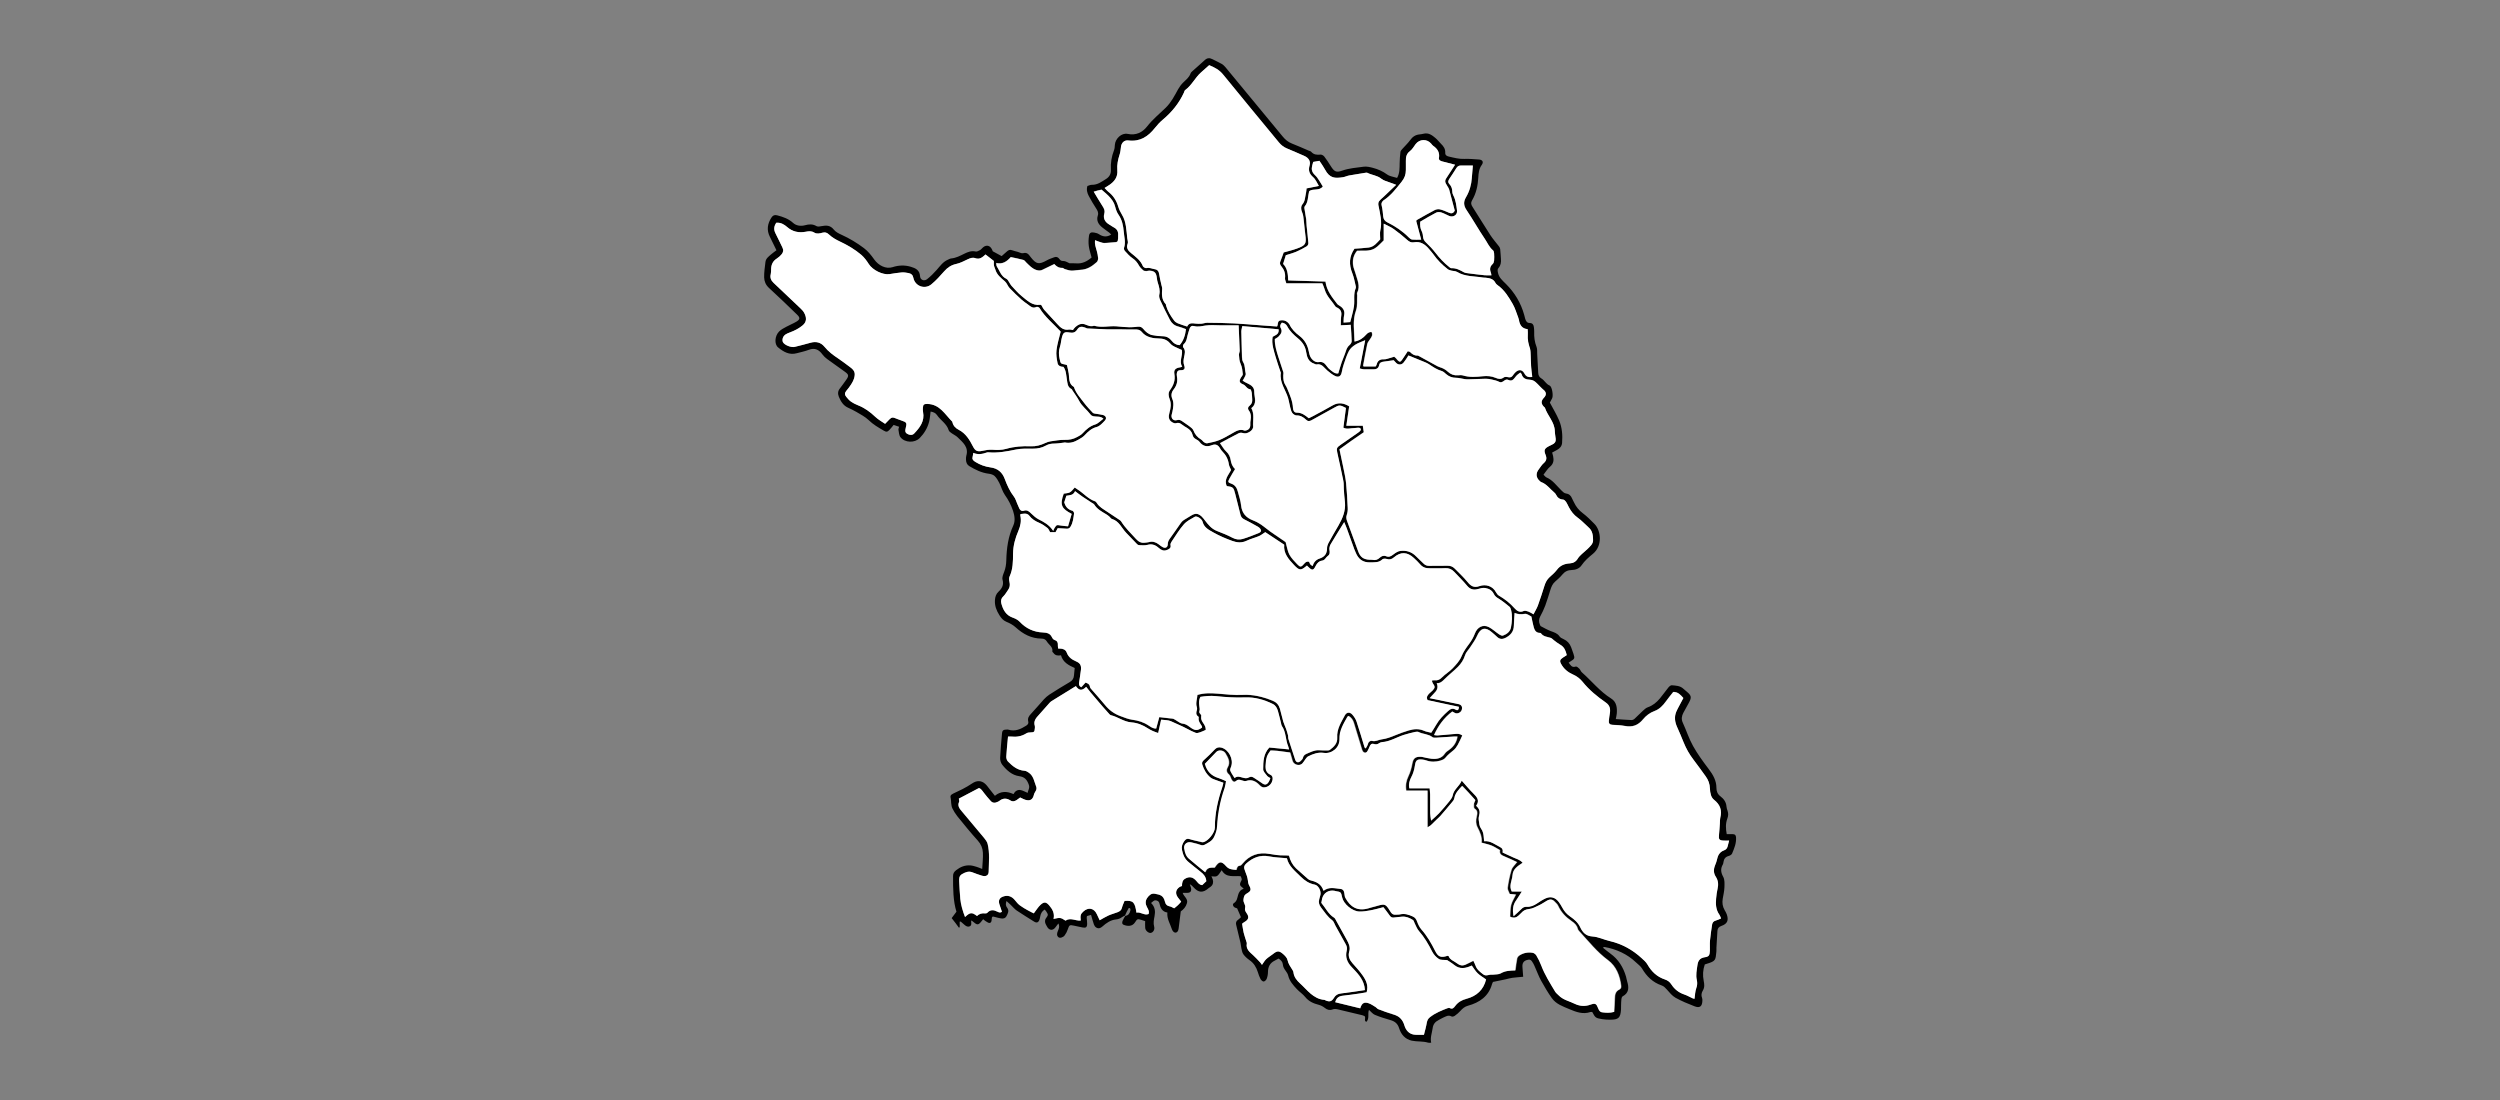 <?xml version="1.0" encoding="utf-8"?>
<!-- Generator: Adobe Illustrator 19.0.0, SVG Export Plug-In . SVG Version: 6.00 Build 0)  -->
<svg version="1.1" id="Layer_1" xmlns="http://www.w3.org/2000/svg" xmlns:xlink="http://www.w3.org/1999/xlink" x="0px" y="0px"
	 viewBox="0 0 5000 2200" style="enable-background:new 0 0 5000 2200;" xml:space="preserve">
<rect x="0" y="0" width="5000" height="2200" fill="#808080" stroke="none"/>
<style type="text/css">
	.st0{fill:#FFFFFF;}
</style>
<g>
	<path d="M2250,1831.1c-2,1-4.1,1.9-5.8,3.1c-3.8,2.7-7.3,4.2-12.4,4.7c-10.4,1-19.2,7.1-26.9,14c-4.1,3.7-8,4.9-12.5,2.1
		c-2-1.2-3.7-3.6-4.5-5.8c-2.2-6.2-3.8-12.5-5.8-19.4c-3.5,1-5.9,1.7-8.2,2.3c-0.2,1.6-0.5,2.5-0.5,3.5c0.3,4,0.9,7.9,0.9,11.9
		c-0.1,7-2.4,8.8-9.4,7.4c-5.8-1.1-11.7-2.4-17.5-3.7c-8.1-1.8-8.9-1.1-11.8,7.4c-1.4,4.3-3.6,8.6-6.3,12.2
		c-3.3,4.3-9.6,5.9-12.3,3.7c-4-3.3-3.2-7.7-1.5-11.9c1.8-4.6,4.4-9.1,1.3-15.7c-2.1,2.8-3.9,4.8-5.4,7.1
		c-5.5,7.9-13.1,7.4-17.6-1.2c-1.4-2.6-3.1-5.3-3.6-8.2c-0.4-2.3,0-5.5,1.3-7.4c5.1-7.2,5.4-7.5,1-14.3c-0.9-1.4-2.1-2.5-3.2-3.8
		c-5.5,3.4-7.9,8.2-8.9,14c-0.4,2.3-0.8,4.6-1.6,6.7c-2.3,5.6-5.8,6.5-10.9,3.2c-11.5-7.3-23.2-14.3-34.4-21.9
		c-4.6-3.1-8.1-7.7-12.2-11.5c-2.5-2.3-5-4.6-8.3-7.6c-2.2,6-1.5,9.9,1.3,13.5c4.6,6,1.4,11.5-1.3,16.7c-2.5,4.7-7.1,5.6-12.1,4.4
		c-3.5-0.8-7.1-1.4-10.5-2.5c-5.4-1.7-6.7-1.4-7,4c-0.2,3.6-0.4,7.3-4.2,7.8c-2.3,0.3-5.2-2-7.6-3.4c-1.9-1.1-3.5-2.7-5.3-4.1
		c-10.4,13.3-10.4,13.3-23.4,2.4c-0.3,1-0.7,1.9-0.6,2.7c0.3,3.3,1.2,6.9-2.5,8.9c-4.3,2.2-7.7-0.1-10.8-2.7
		c-2.5-2.1-4.9-4.4-7.5-6.5c-0.3-0.3-1.2,0.1-2.1,0.2c0,3.7,0,7.4,0,11.1c-0.5,0.3-1.1,0.5-1.6,0.8c-2.2-3-4.4-6.1-6.7-9.1
		c-2.4-3.2-4.9-6.3-7.8-10c2.9-3.9,5.7-7.5,9.6-12.8c-6.6-20.9-6.9-46.1-6.8-71.4c0-5.3,2-8.3,6-11.5c8.5-6.7,17.7-10.5,28.5-9.7
		c4.2,0.3,8.4,1.6,12.4,2.8c3.4,1,6.7,2.5,11.4,4.3c0.6-11.6,1.9-22.1,1.4-32.5c-0.4-8.9-3.7-17-10.2-24.2
		c-14.3-15.8-27.7-32.3-41.1-48.9c-3.9-4.9-7.2-10.4-10-16.1c-1.5-3.1-1.6-6.9-2.2-10.5c-0.4-2.5,0-5.2-0.6-7.6
		c-1.5-6.5-1.1-7.9,5-11.1c6.2-3.2,12.7-5.8,18.9-9.1c6.4-3.4,12.8-7,18.8-11.1c8.8-6.1,18.4-6.2,26.1,1c3.4,3.1,6,7.1,8.9,10.7
		c3.3,4.1,6.6,8.2,10.4,13.1c11.8-9.7,24.1-9.4,37.2-3.4c2.8-5.7,7.7-8.9,13.4-8.2c4.9,0.6,9.5,3.6,15,5.8c0.3-5.1,4.7-9.4,2.3-16.1
		c-3.4-9.6-7.9-15.8-19.1-17.3c-14.5-2-25.2-11.7-34-22.8c-2.9-3.6-4.5-9.3-4.3-13.9c0.7-16.6,2.4-33.1,3.8-49.6
		c0.3-4.3,2.4-6.8,6.9-6.8c2,0,4.1-0.5,6,0.1c13.5,4.1,24.6-1.2,35.6-8.2c3.4-2.2,4.8-4.7,3.9-8.2c-1.7-6.8,1.4-11.1,5.9-15.8
		c8.7-9.1,16.7-19,25.2-28.3c3.3-3.6,7.1-7,11.2-9.7c13.4-8.6,27-17.1,40.8-25.1c5.5-3.2,8-7.4,8.4-13.5c0.3-4.6,0.8-9.2,1.4-14.6
		c-11.8-5.3-23.5-11.2-27.4-25.4c-6.2,1-11.4,0.6-14.9-4.5c-0.8-1.1-2.5-2.2-2.4-3.1c1.5-9.5-7.1-13.4-10.9-19.9
		c-2.5-4.2-6-5.9-10.7-5.9c-20.4-0.1-36.9-9-51.7-22.5c-5.2-4.8-11.9-8.4-18.6-11.1c-6.8-2.8-10.5-7.7-14.1-13.4
		c-5.8-9.2-9.6-18.9-8.8-30.1c0.5-6.6,2.1-12,7.2-16.8c6.7-6.3,11-13.5,8-23.9c-1.3-4.5,1.2-10.5,3.1-15.3c3-7.6,4.2-15.3,4.4-23.3
		c0.6-24.1,3.7-47.6,14-69.8c4.3-9.3,2.6-19.8-0.5-29.3c-3.8-11.3-9.2-21.9-16.3-31.8c-5.1-7.2-7.2-16.3-11.3-24.3
		c-2.5-4.9-5.5-10-9.4-13.7c-2.9-2.7-7.7-4-11.8-4.5c-14.3-1.8-26.7-8-38.7-15.2c-4.6-2.7-6.5-7.5-6.6-12.8
		c-0.1-2.6-0.1-5.4,0.6-7.9c5.3-17.6-7.2-26.9-17.4-37c-3.2-3.2-7.8-5.1-11.5-7.8c-2.4-1.8-5.5-3.7-6.3-6.2
		c-3.9-13.3-16.3-19.7-23.4-30.4c-3-4.5-7.6-6.1-12.8-7c-1,7-1.3,13.9-3,20.4c-3.2,12.5-9.8,23.4-18.7,32.5
		c-10.1,10.3-29.6,9.7-38.5-1.5c-3-3.7-3.1-9.8-4.1-14.9c-0.3-1.7,0.7-3.7,1.3-6.1c-3.9-1.3-7.2-2.4-10.9-3.7
		c-2.7,3.3-5.1,6.4-7.8,9.3c-4.6,4.9-6.5,5.4-12.1,2.1c-10.6-6.2-21.1-12.2-30.1-21c-7-6.8-16.2-11.4-24.7-16.5
		c-5.4-3.2-11.2-5.8-16.9-8.5c-9.4-4.4-14.2-12.6-18-21.7c-2.5-6.1-2-11.6,2.2-16.8c4.3-5.5,8.3-11.2,12.4-16.9
		c5.8-8.1,5.3-10.7-2.4-16.2c-12-8.5-23.9-16.9-35.7-25.6c-3.4-2.5-6.7-5.6-9.2-9c-7-9.6-15.2-14-27.3-9.4c-7.7,3-16,4.6-24,6.8
		c-15,4.3-26.9-2.9-37.5-11.6c-7.9-6.4-6.7-22.9,1.9-31.7c4-4.1,9.6-6.9,14.8-9.7c6.7-3.7,13.9-6.4,20.4-10.4
		c6.9-4.3,7.1-7.7,1.1-13.5c-18.7-18.1-37.3-36.2-56.5-53.7c-6.5-6-9.4-13.2-9.6-21.1c-0.2-10.2,1.4-20.5,2.6-30.7
		c0.8-6.9,6.2-10.8,10.9-14.9c3.2-2.9,6.8-5.2,11.1-8.6c-4.4-9-8.6-18-13.1-26.8c-6.9-13.6-4.9-26.2,3.1-38.6
		c3-4.6,6.4-5.8,11.7-4.4c11.6,3.1,22.4,6.7,31.7,15.2c6,5.5,15.2,6.9,23.6,4.6c8-2.2,15.4-2.8,23,1.7c2.6,1.6,7.1,0.7,10.6,0
		c9.3-1.9,17.3-1.6,24.1,7c3.7,4.7,9.9,7.8,15.6,10.4c15.9,7.2,30.6,16.1,44.5,26.5c8.4,6.3,14.7,14.3,20.7,22.8
		c8.7,12.2,23.5,19.7,36.8,15.4c11.9-3.9,24.2-4.4,36.3-0.8c9.6,2.8,17.9,6.7,18.6,19c0.4,7.3,8.1,10.5,14,5.9
		c7-5.5,13.4-11.9,19.3-18.6c6.8-7.7,12.6-16.3,22.6-20.5c2.1-0.9,4.2-2.2,6.4-2.4c9.6-0.9,17.8-5.3,26.1-9.4
		c7.3-3.6,14.3-6.4,22.8-4.5c2.6,0.6,6.2-1.4,8.9-2.9c2.3-1.3,3.8-3.7,5.9-5.4c6.7-5.6,13.9-3.9,17.8,4c0.9,1.8,1.6,3.7,1.7,3.9
		c6.2,3.4,11.1,6,17.7,9.6c2.5-2.2,6.4-5.5,10.2-9c3.2-3,6.3-4.5,10.8-2.7c3.7,1.4,7.6,2.2,11.4,3.3c3.5,1,7.5,3.4,10.4,2.6
		c7.7-2.3,11.1,2.1,14.7,7.1c0.2,0.3,0.4,0.5,0.6,0.8c11.4,14.4,16.4,15.2,32.6,6.2c4.5-2.5,9.6-4.1,14.5-6
		c4.4-1.7,7.7-0.1,10.3,3.5c2,2.9,4,4.2,8.2,4c3.8-0.1,7.8,2.8,12.2,4.6c3.7,0,8.2-0.3,12.6,0.1c12.1,1.1,22-3.6,31.4-11.7
		c-1.9-7.6-4.6-15.1-5.6-22.9c-0.9-6.8-0.6-13.9,0.4-20.6c0.8-5.9,4.3-7.6,10.2-6.4c3.2,0.6,6.8,1.4,9.4,3.1
		c7.9,5.3,15.9,6.6,24.8,0.9c-1.1-1.1-2.5-2.8-4.1-4c-4.5-3.4-9.2-6.5-13.6-10.1c-7.8-6.2-12.5-13.7-9-24.2
		c1.7-5.2-0.5-9.5-3.4-13.9c-5.3-8.1-10.2-16.4-14.7-24.9c-3.1-5.9-5.1-12.3-2.8-20c2.8-0.8,5.9-2.5,9-2.4
		c11.2,0.3,19.5-6.2,28.2-11.6c6.5-4,10.3-10.1,9.8-18.4c-0.8-13.5,1.3-26.5,6.2-39.1c1.3-3.3,1.5-7.1,1.7-10.7
		c0.8-12.5,13.4-24.6,25.7-22c16.7,3.5,29.4-3,38.7-14.8c11-14.1,24.6-25.2,37.2-37.4c11-10.7,17.7-24,24.9-37.1
		c2.7-4.8,6.1-9.4,10-13.3c5.6-5.6,12.2-10.3,14.9-18.4c0.5-1.5,1.8-2.9,3-3.9c8.4-7.6,17-14.9,25.3-22.6c4.9-4.6,9.7-4.9,15.3-2
		c6.2,3.2,12.6,6,18.7,9.5c2.8,1.6,5.3,4,7.4,6.5c38.2,46.1,76.4,92.2,114.4,138.5c5.2,6.4,11,11.3,18.7,14.3
		c11.2,4.3,22.1,9.3,33.1,14c1.8,0.8,4.2,1.1,5.4,2.5c5.2,6,11.6,6.3,18.8,5.6c2.3-0.2,5.7,1.8,7.3,3.8c4.7,6,8.8,12.5,12.9,19
		c7,11.2,11,13.6,22.9,9.3c14-5,28.6-5.9,43-7.9c6-0.8,12.5,0.7,18.5,2.3c10.2,2.7,19.7,6.8,28.4,13.2c5.3,3.9,12.9,4.6,20,6.9
		c5.5-9.8,4.9-19.7,5.1-29.5c0.2-7.6,0.6-15.1,1.6-22.6c0.3-2.3,2.6-4.4,4.3-6.4c5-5.7,10.7-10.9,15.1-17
		c4.8-6.8,10.6-10.7,18.8-11.5c2.6-0.2,5.3-0.7,7.8-1.3c10.1-2.7,17.3,2.9,24.2,8.7c4,3.4,7.2,7.8,11,11.5c5,4.8,8.7,10.1,8.4,17.4
		c-0.3,5.1,2.7,7,7.1,8c10.4,2.4,20.5,5.2,31.4,4.7c9.6-0.4,19.2,0.6,28.8,1.2c7.1,0.4,10,4.9,5.8,10.7c-5.7,7.8-6.5,16.6-7,25.5
		c-0.9,16.2-4.2,31.5-12.5,45.6c-2.8,4.7-2,8.4,0.9,12.8c12.1,18.8,23.5,37.9,35.7,56.6c5.2,8,11.6,15.1,17.4,22.7
		c1.1,1.5,2.1,3.4,2.3,5.3c0.7,6.6,1,13.2,1.5,19.8c0.5,6.5-0.3,12.7-4.8,17.8c-2.5,2.8-2,5.5-1.3,9.1c1.9,10.3,9.2,16.1,16,22.9
		c17.5,17.4,30,38,36.6,62c0.7,2.6,1.2,5.2,2,7.7c1.5,4.5,3.2,8.5,9.4,8.5c5,0,7.6,3.5,8,8.5c0.2,3,0.8,6,0.6,9
		c-0.4,10.4,0.8,20.4,4.7,30.3c1.6,4.1,1.1,9.2,1.3,13.8c0.7,12.6,1.4,25.1,2,37.7c0.2,5,1.9,9,6.4,11.6c6.3,3.6,9,11.1,16.4,14.1
		c4.9,2,7.6,19.5,5.3,25.1c-1.3,3-3.1,5.8-4.8,9.1c6.1,11.5,13.2,23.1,18.5,35.5c6,14.2,7.2,29.7,6,45.1c-0.5,6.3-4.4,11-10.1,14
		c-3.2,1.7-6.4,3.4-9.8,5.3c0.7,2.6,1.5,4.8,1.9,7c1.8,8.2,1.1,15.3-6.2,21.4c-5,4.1-8.4,10.1-13,15.9c2.4,2.2,3.9,4.6,6.1,5.5
		c12.4,5.3,19.9,16.3,29.1,25.3c3.2,3.1,5.8,6.3,10.3,6.9c6,0.8,9.4,4.4,11.6,9.7c1.1,2.8,2.7,5.3,4,8.1c4,8.6,9.6,15.5,17.4,21.4
		c8.4,6.3,16,14,23.4,21.5c13.4,13.5,16.4,44-3,59.8c-8.5,6.9-16.7,14-23,23.3c-4.1,6-11.6,9-19.2,9.1c-7.9,0.1-13.9,2.9-19,9.1
		c-4.2,5.1-9.2,9.6-14.2,13.9c-5.4,4.6-7.8,10.6-9.8,17c-3.3,10.5-6.4,21-10.2,31.3c-2.8,7.4-6.3,14.7-10.1,21.7
		c-2.9,5.5-3.1,10.7-0.6,16.2c0.5,1.2,1,2.8,2,3.3c6.5,3.4,13,7.1,19.8,9.7c6.6,2.5,13.2,4.2,17.5,10.6c1.7,2.5,5.1,4.1,8,5.4
		c7.4,3.3,12.4,8.8,15.2,16.3c1.7,4.4,3.2,8.7,4.7,13.2c2.9,9,2.4,10-6,15.1c-1.1,0.7-2.2,1.4-3.7,2.5c3.8,4.7,6.2,10.6,14.3,7.8
		c1.7-0.6,5,2.2,7,4.2c2.1,2,2.9,5.4,5.1,7.3c19.6,17.3,36,38.3,58.6,52.4c10.9,6.8,12.2,18.3,11.3,30c-0.3,3.3-1.1,6.5-2,11.1
		c10.9,0.8,21,1.6,31.2,2c2.1,0.1,4.7-1,6.2-2.4c5.6-5.1,10.8-10.7,16.4-15.8c3.1-2.8,6.4-6.1,10.3-7.4c9.9-3.4,17.4-9.7,23.9-17.4
		c6-7.1,11.2-14.8,17.1-22c1.7-2.1,4.7-4.8,6.8-4.6c8.1,0.7,16.7,0.8,23.3,7c2.4,2.3,5.1,4.3,7.6,6.5c8.3,7,9,11,3.8,20.7
		c-3.8,7-7.8,13.9-11.5,21c-3.3,6.4-4.4,12.7-1,19.9c7.1,15.3,12.2,31.7,20.4,46.3c9,16.2,20.1,31.3,31.3,46.1
		c8.7,11.5,15.5,23,15.5,37.9c0,6.6,2.1,12.3,8.3,17c6.2,4.6,11.2,11.3,11.8,20.1c0.2,2.9,1.2,5.9,2.2,8.7
		c1.8,5.3,1.5,10.2-0.5,15.5c-3.7,9.9-3.3,20.1-1.2,31.1c4.5,0,8.4,0,12.4,0c4.1,0,5.9,2.2,6.2,6.2c0.9,11.7-3.5,22.2-7.9,32.6
		c-1,2.3-4.4,4.2-7,4.9c-6.4,1.7-9.3,5.9-10.2,12c-0.2,1.6-0.4,3.4-1.2,4.8c-5,8.5-4.2,16,0.7,24.9c3.2,5.8,2.6,14,2.4,21.1
		c-0.3,7.6-2.1,15.1-3.4,22.6c-1.4,8.2-0.3,15.8,3.9,23c1.5,2.6,3.1,5.2,4.1,8c4.3,12,1.4,19.3-10.6,23.4c-5.3,1.9-7.6,4.8-8,9.9
		c-0.7,11.2-1.4,22.5-2,33.7c-0.1,2.7,0.2,5.4-0.1,8c-1.8,16.5-0.8,18.7-19.3,24.2c-1.2,0.4-2.5,0.8-3.9,1.3
		c-3.7,10.7-4.4,21.5-2.2,32.5c1.4,7,2.3,13.3-1.9,20.1c-2.4,3.9-3.5,9.3-1.3,14.4c0.7,1.7,0.7,3.9,0.6,5.9
		c-0.5,11.1-5.2,14.8-15.6,10.8c-13-5-26-10.4-38.1-17.1c-6.7-3.8-12-10.4-17.2-16.3c-3.2-3.5-6-6.8-10.7-8.4
		c-17.5-6-29.8-17.9-39.1-33.8c-2.7-4.7-7.8-8.1-11.8-12c-17.9-17.1-39.4-26.7-63.5-31.1c-0.5-0.1-1.1,0.5-3,1.4
		c5.3,4.2,10,8.2,15,11.8c16.1,11.6,25.8,27.4,31.3,46.1c0.9,3.2,1.3,6.5,2.3,9.7c3.7,12.1,3.9,22.9-9.2,29.9
		c-1.3,0.7-2,3.3-2.3,5.1c-0.5,4.3-0.6,8.6-0.7,13c-0.1,2.7,0.1,5.3-0.1,8c-1.1,16.8-4.9,20.5-21.9,20.5c-5.3,0-10.6-0.3-15.8-1.1
		c-13.2-2.2-13.6-2.7-19.8-14.2c-1.1-0.1-2.5-0.5-3.6-0.1c-15.1,5.2-28.7,0-42.4-5.8c-12.9-5.4-26.5-10.1-34.9-22
		c-7.9-11.1-14.8-22.9-21.4-34.8c-4.6-8.4-8-17.6-11.9-26.4c-1.2-2.7-2.3-5.5-3.8-8.1c-4.3-7.8-6.6-8.8-13.1-6.8
		c-6.8,2.2-9.3,6.8-8.5,14.7c0.6,5.8,0.9,11.7,1.4,18.7c-8.1,0.8-14.9,1.2-21.7,2.1c-4.5,0.6-8.9,2-13.3,3
		c-8.1,1.7-16.1,3.3-25.3,5.2c-0.2,0.5-1.4,2.2-1.9,4c-6.8,24.8-25,37.2-48.2,43.6c-6.6,1.8-10.9,5.6-15.2,10.4
		c-3.3,3.7-7.1,6.9-11.1,9.7c-1.7,1.2-5,2.3-6.5,1.4c-6.5-3.7-11.6,0.1-17,2.4c-3.1,1.3-5.8,3.2-8.8,4.7c-6.9,3.5-11,8.1-12.1,16.7
		c-1.3,9.3-5.1,18.2-2.9,28.7c-2.9,0-4.6,0.4-6.1-0.1c-10.7-3.3-22-1.7-32.7-4c-13.3-2.9-21.4-12.5-25.2-24.6
		c-3-9.6-8.6-14.1-17.6-16.6c-10.5-3-21-6.3-31.1-10.5c-4.3-1.8-7.5-6.2-11.7-9.9c-3.1,8.1,1.5,17.2-5.2,24
		c-5.6-2.4-0.6-7.1-3.4-11.4c-0.6-0.2-2.6-1.3-4.8-1.9c-16.2-3.9-32.4-7.7-48.5-11.6c-3.9-0.9-7.3-1.5-11.5,0.2
		c-5.1,2-10.2,0.6-14.9-3.2c-3.5-2.8-7.8-5.1-12.1-6.2c-10.6-2.7-19.9-6.7-27.1-15.6c-4.7-5.9-11.4-10.2-16.6-15.7
		c-7.5-8-14.8-16.1-17.5-27.3c-0.8-3.4-3-6.6-5.1-9.5c-2.7-3.8-5.1-7.4-5.5-12.5c-0.4-5.1-3.8-9.1-8.7-11.9c-2.5,1.4-5,2.9-7.7,4.2
		c-9.4,4.6-13.3,12.3-13.4,22.6c0,4.6-0.9,9.3-2.5,13.6c-0.9,2.4-3.9,5.4-6.1,5.5c-2.1,0.1-5.1-2.8-6.3-5c-2.3-4.3-3.9-9.1-5.4-13.9
		c-3.1-9.8-8-18-16.8-24c-4.6-3.2-8.9-7.2-12.2-11.7c-2.3-3.2-2.9-7.8-3.9-11.9c-0.8-3.5-0.9-7.2-1.7-10.7
		c-2.9-12.2-6-24.4-8.8-36.6c-0.9-3.8,0.2-7.2,3.8-9.6c2.2-1.5,4-3.5,5.9-5.3c-2.4-5.5-4.8-11-7.7-17.7c-0.7-0.2-3.1-0.7-5-1.8
		c-3.4-2.1-4.6-6.6-1.7-8.4c6.6-4.1,6.9-10.5,8.7-16.6c1.6-5.4,4.3-10.3,11.2-12.3c-1.9-1.8-2.9-2.9-4.2-3.8
		c-4.1-3-3.8-6.4-1.6-10.4c2.6-4.6,2.4-4.7-0.2-10.9c-13.4-1.4-29.1,4.1-38-12.1c-8.9,13.4-8.9,13.4-20.6,12.3
		c1,2.4,2.2,4.3,2.7,6.3c1.5,5.5,0.7,10.6-4.1,14.4c-1.3,1-2.8,1.8-4.1,2.9c-11.4,10-20.3,9.5-30.5-1.9c-1.9-2.1-3.8-4.3-7.3-5.8
		c0.8,2.4,2,4.8,2.5,7.3c1.3,7-1.2,9.9-8.3,9.9c-2.5,0-5,0-8.4,0c2.6,7.9,11.1,11.8,8.6,20.5c-2.1,7.5-6.9,12.7-12.4,16.6
		c-1.5,11.6-2.8,22.7-4.2,33.7c-0.2,1.6-0.6,3.3-1.2,4.8c-2,4.4-6.4,5.2-9.6,1.7c-1.1-1.2-2.1-2.7-2.6-4.2
		c-3.4-11-10.4-20.9-9.2-33.8c-10.3-1.5-13.9-9.2-15.8-17.9c-1.1-5-5-6.6-8.8-6.5c-2.5,0.1-4.9,3.1-8,5.3c8.3,8.3,8.8,17,6.9,26.8
		c-1.3,6.6-2.7,13.5-0.7,20.6c1.7,6-2.2,11.8-6.9,12.5c-4.3,0.6-10.4-4.3-11-9.7c-0.5-4.6-0.1-9.2-0.1-13.9
		c-2.7-0.9-4.9-1.6-7.1-2.3c-8.2-2.4-8.5-2.6-13.3,4.9c-5.3,8.3-14.6,7.9-22.3,4.9c-4.1-1.6-3.6-5.3-2.2-8.5
		c1.4-3.3,3.4-6.4,5.1-9.5c6.3-0.7,8.9-5.1,10.2-10.6c0.6-2.7,0.1-5.4-3.1-5.3C2254.6,1820.6,2252.3,1825.9,2250,1831.1z
		 M2404.1,1455.2c-0.1-0.9,0.1-2.1-0.4-2.8c-3.3-5.3-7.5-10.3-6.2-17.2c0.1-0.5-0.3-1.5-0.7-1.8c-5.3-3.5-4.7-8.1-2.9-13.2
		c0.6-1.7,0.4-4-0.2-5.9c-2.7-8.4,0.8-16.2,1.2-24.2c13.9-4.2,27.1-3.6,40.5-2.6c16.4,1.2,33,3.4,49.3,2.5
		c21.6-1.2,41.3,3.8,60.8,11.7c7.4,3,12.1,8.2,14.3,15.6c2.5,8.6,4.3,17.4,6.8,26c1.5,5.1,4,9.8,5.7,14.8c1.5,4.3,2.8,8.7,3.9,13.1
		c0.5,2.2,0,4.8,0.7,6.9c4.4,13.9,8.8,27.9,13.6,41.7c2,5.9,6.9,6.6,11.4,1.9c1.6-1.6,3.6-3.5,4-5.6c0.9-4.7,4.2-7,7.8-8.5
		c7.8-3.2,15.4-7.5,24.4-6.9c4.6,0.3,9.3,0.4,14,0.4c2.6,0,5.9,0.3,7.7-1.1c8-6.1,15.5-13,14.7-24.5c-1.2-17,7.9-30.6,15.3-44.6
		c3.5-6.5,10-7,14.9-1.5c3.6,4.1,6.9,9.1,8.6,14.2c5.7,17,10.6,34.3,15.9,51.4c0.2,0.7,1.3,1.1,2.4,2.1c1.7-3.4,3.7-6.1,4.5-9.2
		c1.1-4.6,5.2-6.7,8-5.9c7.2,2,12.8-2.2,19.1-3c9.7-1.2,18.6-4.6,27.5-8.3c8.9-3.7,18-7,27.2-9.7c10-2.9,20.2-3.7,30.3,0.8
		c4.4,2,9.5,2.6,14.4,3.9c3.5-5.7,6.9-10.6,9.8-15.8c6.1-10.9,14.8-19.5,24-27.7c4.4-4,8.9-6.3,15.1-2.6c4.5,2.7,6.3-0.5,6.5-5.7
		c-21.3-4.5-42.3-9-62.7-13.4c-3.3-6.2,0.1-9.8,3.2-13.2c2-2.2,4.7-3.8,6.7-6c5.3-5.8,5.3-7.9,0.5-14.5c-1-1.4-1.2-3.3-1.9-5.5
		c2.5-0.2,4.1-0.7,5.7-0.5c6.1,0.7,10.3-1.4,14.7-5.9c6.4-6.6,14.7-11.3,21.1-18c6.8-7.2,14.2-14.9,17.7-23.8
		c3.9-9.6,9.4-17.3,15.4-25.2c4.7-6.3,8.8-13.4,11.5-20.8c4.8-12.8,16.4-18.8,28.2-12.5c7.2,3.9,13.3,9.7,20.1,14.3
		c2.2,1.5,5.7,3.2,7.8,2.5c7.8-2.8,14.5-7.9,16-16.4c2.1-11.4,3.2-23,0.3-34.5c-0.6-2.4-1.5-5.4-3.3-6.8
		c-6.9-5.7-13.9-11.5-21.5-16.1c-4.1-2.5-7.5-4.7-9.7-9.3c-3.4-7-9.1-10.7-17.1-12c-5.7-0.9-10.4,0.9-15.4,2.2
		c-8.6,2.2-15.2,0.3-21.1-6.9c-8-9.7-17.2-18.6-25.8-27.8c-4.8-5.1-10.3-7.7-17.7-7.2c-10.3,0.6-20.7,0-31,0.2
		c-7.8,0.2-14.2-1.8-19.4-8c-3.9-4.6-8.3-8.7-12.7-12.8c-13.2-12.2-26.3-12.7-39.7-1c-4.6,4-8.9,5-14.6,3.1
		c-2.5-0.8-6.8-0.8-8.3,0.7c-7.1,7-15.4,5.8-24.2,6.2c-15.2,0.6-24-6.6-29.4-19.9c-0.9-2.2-1.9-4.2-2.7-6.4
		c-5-13.8-9.9-27.5-14.9-41.3c-1.4-3.9-3.2-7.7-5.3-13c-9.6,15.6-18.7,29.8-27.1,44.3c-1.9,3.2-3,7.8-2.4,11.4
		c0.9,5.1,1,9.1-3.6,12.3c-3.9,2.8-5.2,8.4-11.3,9.1c-6,0.7-9.8,5-12.6,10.4c-4.7,9.4-7,9.7-14.3,2.6c-1.1-1.1-2.2-2.1-3.3-3.2
		c-11.9,10.4-15,10.4-25.8-1.1c-10.8-11.5-21.4-23.2-19.6-40.6c-13.5-8.9-26.4-17.5-37.9-25.1c-4.9,3.2-8.3,6.2-12.3,7.8
		c-8.3,3.5-17.1,5.7-25.2,9.5c-9.6,4.6-19.1,3.6-28.1,0.4c-13.1-4.8-26.1-10.3-38.2-17.1c-8.7-4.9-18.6-9.6-21.5-21.3
		c-1.5-6-11.6-12.4-15.5-10.1c-7.7,4.4-16.2,8.6-21.9,15.1c-9.2,10.4-16.4,22.6-24.3,34.2c-1.4,2-3,5-2.5,7.1
		c1.5,6.5-2.7,8.2-7.1,10.1c-6.4,2.7-11.7,0.1-16.4-4.1c-6.6-5.9-13.6-8.7-22.8-6.1c-5,1.4-10.6,0.7-15.9,0.6
		c-1.5,0-3.4-0.7-4.4-1.8c-7.4-7.5-14.7-15.2-22-22.9c-9.2-9.6-14.1-23.5-28.6-27.8c-2-0.6-3.3-3.2-5.1-4.7c-2-1.7-4.1-3.4-6.4-4.7
		c-8.8-5.3-18-10-23.7-19.2c-1.1-1.8-3.6-2.8-5.5-4c-6.1-4-12.2-7.8-18.2-12c-4.8-3.3-9.4-7-14.8-11c-3.6,8.9-11.3,8.1-17.4,9.2
		c-1.7,5.2-3.1,9.7-4.2,13.1c2.5,9.3,7.8,14.7,16.3,16.9c1.5,0.4,3.5,3.7,3.3,5.4c-1.3,9.1-2,18.5-7.2,26.7c-1.9,3-4.2,4-7.4,3.8
		c-5.9-0.3-11.9-0.6-18.1-1c-1.5,2.7-2.9,5.3-4.4,8c-3.8,0-7.4,0-10.8,0c-1.8-3.1-2.9-6.6-5.3-8.4c-4.9-3.9-10.2-7.6-16-10.1
		c-8.2-3.4-15.3-7.7-20.7-14.9c-1.4-1.8-4.2-3.3-6.6-3.6c-3.4-0.4-6.9,0.5-10.6,0.8c-0.1,0.7-0.6,1.7-0.4,2.6
		c2.4,10.8,0.5,20.7-3.9,31c-6.2,14.3-10.4,29.3-10.6,45.3c-0.2,15.5-0.1,31.3-7,46c-1.4,3-1,7.3-0.2,10.7c1.4,6,0.8,11.1-2.8,16.1
		c-3.1,4.3-5.6,9.2-9.4,12.8c-4.6,4.3-5.4,9.4-4,14.5c3.4,12.6,9.3,23.4,22.8,28.1c4.9,1.7,10.1,4.3,13.6,8
		c13,13.9,28.6,21,47.5,21.7c7,0.2,13.8,1.8,17.3,9.6c1,2.3,3.2,4.9,5.4,5.5c5.8,1.8,6.7,5.7,6.4,10.8c-0.1,1.9,0.4,3.8,0.6,6.2
		c7.3,0,14.5,0.8,17.1,8c3.4,9.5,10.4,14.1,19,17.8c7.8,3.3,10.4,7.9,9.5,16.5c-0.9,7.9-2.3,15.8-3.4,23.6
		c-0.6,4.2-1.7,8.7,4.1,11.5c2.7-3,5.5-6.1,8.4-9.3c4.1,1.4,7.8,2.6,8.6,7.5c0.3,1.6,0.9,3.3,1.9,4.4c9.3,10.8,19.1,21.3,28.1,32.4
		c8.5,10.6,18.6,18.1,31.5,22.8c7.8,2.8,15.2,6.1,23.6,7.2c11.6,1.5,22.6,5,32.6,11.6c4.5,3,9.2,6.5,15.1,5.9c2-7.6,4-14.9,6.1-22.7
		c8.5,0.9,15.6,1.7,22.8,2.6c2,0.2,4.1,0.2,5.9,0.9c2.7,1.2,5,3.1,7.6,4.6c3.1,1.8,6.3,4.4,9.6,4.7c5.7,0.5,9.7,2.9,14.2,6.2
		C2390,1461.9,2394.3,1461.9,2404.1,1455.2z M3043.6,1783.1c-4.5,6.9-7.4,12-10.9,16.6c-7.1,9.3-8.2,19.4-5.7,32.5
		c5.9-5.4,10.7-9.4,15-13.8c3.2-3.3,6.4-5.4,11.2-5.1c7.6,0.5,14.2-2.4,20.5-6.5c5.5-3.7,11.1-7.4,17.1-10.2
		c10.2-4.7,19.7-2.1,26.4,6.9c2.8,3.7,5.3,7.7,7.4,11.8c3.8,7.2,8.8,12.8,15.7,17.6c8,5.5,15.4,11.7,20,21.4
		c4.4,9.5,10.9,17.7,24.3,18.4c11.6,0.7,22.9,6.5,34.5,9.1c24.6,5.7,45.8,17.5,64.3,34.5c4.1,3.8,8.6,7.7,11.4,12.5
		c8.1,14.2,19.1,24.6,34.7,29.8c5.6,1.9,9.8,5,13.1,10c6.3,9.8,15,16.6,26.3,20.3c5.6,1.8,10.8,5,16.2,7.5c1.3,0.6,2.9,0.7,3.8,0.9
		c1.1-7.5,1.1-14.7,3.5-21.1c2.1-5.7,2.3-11.1,1.1-16.4c-2.4-10.1-0.1-19.8,1.2-29.6c1.2-8.9,4.6-14.4,14.5-15.9
		c8.7-1.4,10-3.9,10.4-13.1c0.3-6.7-0.4-13.4,0.2-20c1-10.9,2.7-21.7,4.3-32.5c0.6-4.4,3.3-6.9,7.8-8c3.3-0.9,6.5-2.6,10.1-4.1
		c-1.4-3.1-2-5.4-3.3-7.3c-7.1-9.9-7.7-21-6.6-32.5c0.6-6.6,1.4-13.3,2.9-19.7c2-8.6,1.4-16.3-3.5-23.8c-4.7-7.1-4.8-14.9-1.5-22.9
		c1.8-4.3,3.3-8.7,4.3-13.2c1.8-8.1,5.9-14,13.8-16.8c3.8-1.4,6-4,7-7.8c0.9-3.5,1.8-7,3-11.7c-4.3,0-7.9,0.1-11.5,0
		c-8.1-0.4-9.7-2.7-8.8-10.7c0.9-7.9,1.2-15.8,1.8-23.8c0.3-3.6,0-7.4,0.8-10.9c3.8-15.7-0.1-26.4-12.8-36.5
		c-2.6-2.1-4.7-5.5-5.7-8.7c-1.4-4.4-2.1-9.1-2.2-13.7c-0.3-9-3.1-16.9-8.4-24.1c-8.2-11.2-16.2-22.7-24.7-33.7
		c-8.2-10.6-14.6-22.2-19.6-34.6c-4.1-10.1-8.2-20.2-12.8-30.1c-4.7-10.2-6.2-20.3-1.8-30.9c1.6-4,3.8-7.8,5.8-11.6
		c2.7-5.2,5.6-10.4,8.4-15.8c-5.7-6.4-10.9-12.3-20.2-12.1c-5,6.4-10.1,12.6-14.8,19c-5.9,8.3-13.1,15.7-22.6,19.1
		c-9.6,3.5-17.3,9.6-23,16.6c-10.1,12.4-21.6,16.2-36.8,13.2c-8.1-1.6-16.5-1.6-24.8-2.2c-5-0.3-7.4-2.7-6.9-7.7
		c0.5-5.3,1.2-10.5,2.1-15.8c1.4-8.5-0.2-15.6-7.9-20.9c-17.2-12-33.4-25.1-46.7-41.7c-4.8-6-11.6-11.2-18.5-14.2
		c-10.9-4.7-19.2-11.5-24.6-21.8c-3.1-5.8-1.9-8.6,3.9-12.4c2.5-1.6,4.9-3.2,7.6-4.9c-2-8.7-4.8-16.2-12.9-20.7
		c-4.5-2.5-8.6-6-12.8-9c-2.1-1.5-3.9-3.9-6.2-4.7c-7.1-2.4-15.1-2.4-19.9-9.5c-0.3-0.4-1.2-0.5-1.9-0.5c-7.5,0-10.6-5.1-12.3-11.1
		c-1.9-6.6-3-13.5-4.8-21.7c-3.6-1.6-8.8-6.1-13.1-5.3c-7.3,1.3-13.9,1-20.4-1.9c-0.6,8.9-1.5,17.1-1.5,25.3
		c-0.1,12.3-7,19.6-17.1,24.8c-5.7,2.9-11.4,2.8-16.4-2.1c-3.3-3.2-6.9-6.1-10.4-9.2c-13.1-11.5-22.8-8.8-29.7,7.2
		c-3.4,7.8-8.7,14.8-13.3,22c-3.6,5.6-8.9,10.5-10.7,16.6c-2.9,9.3-7.9,16.9-14.5,23.5c-8.4,8.4-17.9,15.7-26.3,24.1
		c-4.4,4.4-8.4,8.8-15.9,8.3c3.8,9,0.2,14.9-5.3,20.4c-2.9,2.8-5.5,5.9-8.9,9.6c20.4,4.2,38.9,7.8,57.5,11.8
		c6.4,1.4,8.6,5.7,6.7,11.8c-1.6,5.2-8.6,8.4-13.4,6.1c-1.7-0.8-3.4-1.8-5.5-3c-16.4,12.4-27.9,27.9-36.5,47.1
		c2.9,0.4,4.8,0.9,6.7,0.8c11.2-0.9,22.5-1.8,33.7-2.9c5.6-0.5,11.1-1.1,16.1,3c-3.1,6.5-5.7,12.9-9.1,18.8c-2.3,4-5.1,8-8.6,10.8
		c-6,4.7-11.8,9.5-16.6,15.5c-2.1,2.6-6,4.1-9.4,5.1c-9.4,2.8-18.9,3-28.4-0.4c-2.5-0.9-5.1-1.4-7.8-1.7c-10.1-1-13.2,1.3-14.7,11.2
		c-1.2,8.3-3.2,16.1-7.2,23.6c-3.5,6.6-6,13.9-4.1,22.8c13.4,0,26.6,0,40.6,0c0.4,4.7,1,8.6,1,12.5c0.1,12.3-0.1,24.7,0.1,37
		c0.1,4.4,1,8.8,1.8,15.1c6.3-5.8,11.4-9.9,15.8-14.7c7.2-7.8,14.1-15.8,20.8-24.1c2.8-3.5,5.9-7.6,6.7-11.8c2.2-12,13-17.7,18-29.4
		c8.3,9.3,15,17.5,22.5,24.9c7.6,7.5,14.3,14.5,6.3,25.3c5.9,5.3,8.3,10.8,6.2,18.2c-1,3.5-1.4,7.4-0.9,10.9
		c0.8,5.5,1.2,11.9,4.2,16c4.4,5.8,5.3,11.9,5.8,18.5c0.2,2.2,0.4,4.5,0.7,7.4c12.7-1.5,21.4,6.7,31.5,11.4c5,2.4,6.5,6,5.4,11.1
		c7.2,3.3,13.9,6.3,20.5,9.5c6.3,3.1,13.7,4.4,19.6,11c-9.5,6.5-19.3,12.2-20.2,24.7c-0.8,10.8-7.8,21.4-1.6,32.8
		C3029.6,1783.1,3035.1,1783.1,3043.6,1783.1z M2950.7,1600.2c-8.5-9.5-16.9-18.9-25.5-28.5c-7.2,7.5-14,14.6-15.8,25.1
		c-0.6,3.3-3.5,6.3-5.8,9.1c-7.2,8.7-14.5,17.3-21.9,25.8c-2.2,2.5-4.7,4.6-7.1,6.9c-4,3.9-7.9,7.9-12,11.7c-1.4,1.3-3.2,2-6.8,4.3
		c0-25.6,0-48.8,0-73.4c-15,0-28.8,0-42.5,0c-2-11,0.1-20.2,4.1-28.5c3.9-8.2,6.4-16.6,7.9-25.5c1.9-10.8,6.4-14.2,17.5-13.7
		c1.6,0.1,3.2,0.6,4.9,0.9c5.5,1.1,11,2.7,16.6,3.1c10.3,0.9,19.7-0.6,26.1-10.3c2.1-3.2,5.7-5.4,8.9-7.8
		c8.9-6.5,14.5-14.9,16.4-26.4c-2.6,0-4.6-0.1-6.5,0c-11.9,0.8-23.9,1.7-35.8,2.3c-2.6,0.1-6,0.4-7.7-1c-8.2-6.5-18.9-5.8-27.7-10.3
		c-1.9-1-4.7-0.7-6.8-0.2c-7.4,1.7-14.9,3.5-22.2,5.8c-14.8,4.6-28.2,13.6-44.3,14.6c-1.9,0.1-4,0.9-5.6,2.1
		c-3.2,2.5-6.4,3-10.3,1.6c-4.2-1.5-6.9,0.6-8.5,4.6c-1.4,3.4-2.7,6.8-4.7,9.9c-2.5,4.1-7,3.8-9.5-0.3c-0.9-1.4-1.4-3-1.8-4.6
		c-5.3-17.2-10.6-34.3-15.7-51.5c-1.9-6.3-5.2-11.1-10.7-14.2c-1,0.7-1.8,1-2.1,1.5c-8,14.1-16.7,27.7-16,45.2
		c0.6,16.5-15.2,29.6-31.5,27.2c-11.4-1.7-21.5,2.1-31.2,7c-2.1,1.1-3.7,3.5-5.2,5.4c-2.2,2.9-3.9,6.2-6.4,8.8
		c-5.8,5.8-17.3,2.8-19.6-5.1c-1.6-5.4-3.1-10.8-4.8-16.8c-8.7-1.2-17.2-2.5-25.7-3.4c-4.6-0.5-9.2-0.5-13.5-0.7
		c-7.6,10.1-8.6,13.9-9.8,29.1c-0.7,8.7,1.1,15.7,9.8,19.6c3.5,1.6,4.5,4.6,4.2,8.3c-0.5,8.5-6.9,15.3-15.2,16.7
		c-4.5,0.7-7.6-0.9-10.6-4c-7.5-8-15.9-12.5-27.4-8.7c-2.7,0.9-6.3-0.5-9.4-1.5c-3.6-1.1-6.8-2-10.1,1.1c-4.2,3.9-7.3,1.3-9.5-2.6
		c-1.9-3.4-2.7-8.2-5.5-10.4c-5.2-4.1-4.9-9.7-2.6-13.3c6.7-11.1,1-19.9-4.1-28.7c-3.6-6.3-13.6-7.4-18.1-2.8
		c-7.5,7.8-15.1,15.7-22.9,23.8c3.7,14.8,12.8,24.3,27.5,28.7c4.7,1.4,9.1,3.7,14.8,6.1c-1.1,5.3-1.6,10.2-3.2,14.7
		c-8.5,24.3-13.3,49.4-14.6,75c-0.4,8-2.9,14.7-6.1,21.7c-3.9,8.4-11.4,11.7-18.7,15.6c-5.5,3-10.3-0.5-15.3-1.7
		c-3.9-0.9-7.7-2-11.6-2.9c-8.4-2.1-15.5,3.4-14.2,12.1c1.1,7.5,3.2,15.3,9.3,20.5c10.5,9.1,21.4,17.8,32.8,27.2
		c3.4-10.3,11.5-9.4,18.8-9.3c8.4-13,13.2-14,22.9-2.9c5.9,6.7,12.8,6.8,20.6,7.4c0.9-4.5,2-8.1,7.3-8.5c1.7-0.1,3.5-2.4,4.9-4.1
		c14-17,32.2-23.2,53.5-19.4c9.9,1.8,19.6,3.4,29.6,3c3.2-0.1,6.5,0.3,9.9,0.4c2.6,10.1,7,18.6,14.1,25.5c6.2,6,12.7,11.7,19.3,17.3
		c2.9,2.5,6,5.9,9.5,6.7c11.8,2.8,22,7.2,26.1,20.9c11.1-8.6,22.4-4.6,33.5-3.8c4.4,0.3,7.3,2.7,8,7.4c0.5,3.6,0.7,7.5,2.3,10.6
		c9.6,17.9,23.7,27.1,45.2,21.1c4.8-1.3,9.6-2.9,14.4-4c6.4-1.4,13.9-5,19.1-3c5.3,2,8.6,9.6,12.4,15c2.4,3.4,5.1,4.9,9.2,4.5
		c3-0.3,6.1,0.1,8.9-0.6c9.3-2.2,17.6,0.5,25.9,4.4c4.2,1.9,6.5,4.9,8.1,9.4c2.1,5.8,4.9,11.9,8.9,16.5
		c11.4,12.8,19.7,27.4,27.3,42.6c6,12.1,11.5,14.4,24.5,10c0.5-0.2,1.3,0.2,2.5,0.5c2.8,8,11.3,10.1,17.4,14.9
		c4.9,3.9,10.2,5,15.8,2.5c5.3-2.3,10.4-5.1,16.3-8c1.4,3.1,3.2,6.2,4.3,9.5c2.7,8.1,9.1,12.8,15.5,17.7c4.9,3.8,9.4,1.1,14.2,0.6
		c2-0.2,4,0.1,6-0.1c4.9-0.6,10.6-0.1,14.6-2.5c9.2-5.4,18.9-5.6,28.9-5.9c0.5,0,1-0.8,0.4-0.3c1.2-8.6,2-16.1,3.5-23.5
		c0.5-2.3,2.5-4.8,4.5-6.1c8.1-5.3,17.3-7,26.7-5.4c2.8,0.5,6,3,7.5,5.5c3.7,6.3,7,12.9,9.6,19.7c7.1,18.8,17.8,35.7,28.1,52.8
		c1.7,2.8,4.5,4.8,6.9,7.2c8.7,9,20.8,11.4,31.5,16.6c10.2,5,20.7,5.9,31.7,2c10.6-3.8,12.3-1.6,15.8,7.4c1.5,3.8,3.4,7.4,8,7.9
		c7.5,0.9,15.1,1.6,23.8-0.9c0.5-9,1.1-17.9,1.3-26.8c0.2-7.3,1.1-13.9,8.6-17.6c2.9-1.4,4.5-3.8,4.1-7.3
		c-2.5-20.6-9.8-39.6-26.5-51.9c-22-16.2-38.4-37.3-56.6-56.9c-1.6-1.7-3.3-3.7-3.8-5.8c-1.7-7.1-6.6-11.4-12.1-15.2
		c-11.8-8-21.3-17.8-27.2-31c-1.4-3.2-4.6-5.6-7-8.3c-4.3-4.6-9.3-4.9-14.5-2c-5.2,2.9-10.1,6.5-15.5,9.1c-6.8,3.2-13.9,7.3-21.1,8
		c-6.8,0.7-11.2,3.1-15.3,7.7c-1.5,1.7-3.3,3.3-5,4.9c-4.7,4.6-10,6.1-17.5,2.6c0.5-7.6,0-15.8,2-23.2c1.9-7.2,6.3-13.8,9.7-21
		c-4.3-0.4-8.2-0.8-12.5-1.2c-1.5-4.3-4.7-8.6-4.1-12.3c1.7-12.1,4.1-24.3,7.7-35.9c1.7-5.5,6.9-9.9,11.1-15.5
		c-8.2-3.8-16.5-8-25-11.3c-6.1-2.4-11-5.1-9.1-12.6c-6.1-3.4-11.3-7-17.1-9.3c-6-2.4-12.4-3.6-19.8-5.7c1.4-10.9-3-20.8-8.2-30.9
		c-3.4-6.5-3.3-14-1.5-21.5c1.4-5.7,2.5-11.7-4.3-15.8c-1.5-0.9-1.5-5.3-1.3-8C2947.7,1606.5,2949.2,1604.1,2950.7,1600.2z
		 M3040.6,745.1c-2.9,2.3-5.9,4.1-8.2,6.6c-4.3,4.8-7.3,12.2-15.9,8c-7.3-3.6-10.8,7.9-18.3,3.9c-4.3-2.3-9.3-3.4-14.2-4.5
		c-4.1-1-8.4-1.7-12.6-1.7c-12,0.2-23.9,0.9-35.9,1.2c-2.3,0.1-4.6-0.3-6.9-0.6c-5.5-0.8-11-2.5-16.5-2.5c-7.8,0-14.3-2.4-20-7.4
		c-2.7-2.4-5.6-5.3-8.9-6.2c-9.5-2.7-17.4-8.1-25.4-13.5c-2.2-1.5-4.6-2.7-7-3.7c-11.4-4.7-22.8-9.3-34.1-13.9
		c-1.8,2.9-3.1,5.2-4.6,7.3c-1.7,2.5-3.3,4.9-5.3,7.2c-4,4.7-10.3,4.8-14.8,0.3c-2.1-2.1-3.9-4.3-4.8-5.2
		c-7.6,1.1-13.7,2.1-19.8,2.8c-4.3,0.5-8.2,1.9-9.1,6.4c-1.4,7.7-6.4,9.3-13.1,9c-6-0.2-12,0.1-18-0.1c-2.5-0.1-4.9-1.1-7.9-1.7
		c3.7-19.2,7.2-37.5,10.9-56.5c-7.6,3.4-14.4,5.6-20.2,9.3c-4.8,3.1-9.7,7.4-12.3,12.3c-4.3,8.1-7.1,17.1-10.1,25.9
		c-1.8,5.3-3.2,10.8-4.2,16.3c-1.5,8-6,11.3-13.4,7.8c-5.6-2.6-10.5-6.7-15.3-10.7c-6.6-5.5-10.9-14.6-21.9-12.4
		c-1.4,0.3-3.1-0.9-4.7-1.5c-11.1-3.7-14.4-12.8-15.9-23.1c-1.6-11.5-7.6-20.2-16.4-27.5c-8.5-7-16.5-14.4-21.7-24.5
		c-2.1-4-5.7-6.2-10.5-7c-2.8,3.4-4.6,6.6-2.2,10.9c3.8,6.9,0.2,12.1-4.3,16.8c-2,2.1-4.8,3.3-7.6,5.2c-0.5,12.6,3.5,24.2,7.1,35.9
		c3.1,10.1,6.8,20.1,9.9,30.2c0.6,2-0.1,4.5-0.1,6.7c-0.1,6.7,0.3,13.2,4.2,19.1c1.5,2.2,2.6,4.6,3.7,7.1
		c5.2,12.5,10.8,24.9,11.5,38.9c0.2,4.3,2.1,9.3,7.4,9.2c9.9-0.2,16.9,5.3,24.1,11.2c2.4-1.2,4.9-2.3,7.2-3.5
		c13.5-7.3,27.1-14.3,40.3-22c12.3-7.2,23.3-4.5,33.4,1.7c-1.9,13.3-3.7,25.6-5.7,38.8c11.8,0,22.3,0,32.9,0c0.7,4.6,1.3,8.5,2,13
		c-8,5.5-15.9,10.9-23.8,16.4c-8.1,5.7-16.1,11.6-24.8,17.8c2.5,11.9,5.1,23.5,7.4,35.1c2.1,10.7,4.7,21.4,5.8,32.3
		c1.7,16.5,2.5,33.1,3.3,49.7c0.2,4.5-0.4,9.4-1.8,13.6c-1.5,4.5-1.2,8.2,0.4,12.4c7.6,20.2,14.9,40.6,22.3,60.9
		c4.2,11.5,10.5,16.1,22.6,16.8c2,0.1,4.1-0.2,6,0.2c5.6,1.2,10.2-0.1,14.5-4.2c3.4-3.3,7.9-5.1,12.8-3c5.7,2.4,9.8-0.1,14.4-3.5
		c4.1-3.1,8.9-6.5,13.8-7.1c12-1.6,23,1.8,31.8,10.9c4.8,5,10.2,9.6,15.1,14.6c3.3,3.4,7,4.4,11.6,4.3c12-0.2,24,0.1,36-0.2
		c5.8-0.2,10.5,1.7,14.4,5.6c8.7,8.8,17.8,17.2,25.5,26.7c6.8,8.3,12.7,12.5,24.3,8.4c12.1-4.2,26.3-0.6,33.2,13
		c1.3,2.5,3.5,5,5.9,6.4c11.6,6.8,21.9,14.9,30.8,24.9c4.7,5.3,10.3,9.3,18.5,5.5c2.4-1.1,6.4,0.2,9.3,1.2c3.3,1.2,6.2,3.3,10.1,5.5
		c3.3-6.6,6.8-11.9,8.9-17.8c4.7-12.8,8.8-25.8,12.9-38.8c2.1-6.8,5.1-12.9,10.5-17.8c5.2-4.6,10.5-9.3,14.7-14.8
		c6.7-8.7,15.3-12.1,25.8-12.7c7-0.4,12.4-3.6,16.1-10c1.9-3.3,5-6.1,7.9-8.8c3.8-3.7,8.2-6.8,11.9-10.6c4.7-5,10.7-9.5,10.5-17.3
		c-0.2-9-0.9-18-8.4-24.7c-7.4-6.6-14.1-14.2-22.2-19.9c-7.9-5.7-13.4-12.7-17.8-21.1c-1.9-3.5-3.3-7.3-5.6-10.6
		c-1.3-2-3.7-4.5-5.8-4.6c-7.2-0.4-11.5-4-14.5-10.2c-0.7-1.4-1.8-2.8-3.1-3.8c-8.7-7.1-15.2-16.9-26.3-21c-0.9-0.3-1.7-1-2.5-1.7
		c-8.1-7-8.9-15.6-2.3-24c3.1-3.9,5.6-8.5,9.3-11.7c5.8-5.1,7.3-9.8,4.1-17.3c-3.9-9.4-1.9-12.7,7.3-17.4c2.1-1.1,4.1-2.2,6.3-3.1
		c4.8-2.1,7.3-5.7,6.8-11c-0.5-5.3-1.7-10.5-1.8-15.8c-0.4-18-14.2-30.3-19.6-46.2c-0.4-1.1-1.8-1.9-2.7-2.9
		c-5.6-6.2-5.4-11.5,0.7-17.8c5.3-5.5,4.8-11.2-1.3-15.9c-2.5-2-4.7-4.4-7-6.7c-5.6-5.5-10.7-12.6-19.1-13.1
		c-8.4-0.5-14.9-2.2-17.4-11.2C3043.1,747.5,3042.1,746.9,3040.6,745.1z M2151.7,1372.2c-16.7,10.3-32.8,20.2-48.9,30.2
		c-1.7,1-3.1,2.5-4.4,4c-6.9,7.7-13.5,15.5-20.5,23.1c-5.9,6.4-11.6,12.7-8.4,22.5c0.5,1.5,0.1,3.3,0,5c-0.4,6.8-1.7,7.8-8.4,7.9
		c-2.8,0-6.1,0.3-8.3,1.7c-9.4,6.1-19.6,7.8-30.6,6.6c-1.9-0.2-3.8,0-6.3,0c-1.2,13.6-2.7,26.8-3.5,39.9c-0.2,3.3,1.1,7.7,3.4,10
		c9.2,9.3,19.1,17.5,33.2,18.5c3,0.2,6.1,2.2,8.7,4c9.5,6.7,10.6,18,14.5,27.7c2.4,6.1-2.3,9.9-4.2,14.7c-0.2,0.6-0.3,1.3-0.4,1.9
		c-2.3,9.3-7.4,12.5-16.6,9.9c-3.7-1.1-7.1-3.2-10.8-4.8c-2.3,1.7-4.7,3.6-7.1,5.2c-3.9,2.5-8,3.6-12.2,0.9
		c-7.9-5.1-15.5-5.2-22.8,1.1c-1,0.8-2.4,1.2-3.6,1.8c-5.1,2.5-9.7,2.1-13.5-2.3c-4.5-5.3-9.3-10.4-13.4-16
		c-3.2-4.4-6.2-8.6-9.8-9.6c-14.3,7.5-27.2,14.2-40.3,21.2c0.2,2.1,1.3,4.7,0.5,6.5c-3.8,8.4,1.3,13.9,5.9,19.4
		c14.6,17.7,29.6,35.1,44.2,52.8c2.9,3.5,5.9,7.6,7,11.8c4.5,18.3,2.4,37.1,2.1,55.7c-0.1,7.6-5.8,10.3-13.6,7.9
		c-6.3-2-12.6-4.1-18.8-6.6c-7.7-3.1-14.1-0.4-20.7,3.4c-6.1,3.5-6.2,8.9-5.9,14.6c0.7,11.6,1,23.2,2.2,34.8
		c1.2,12.5,4.9,24.6,9.5,36.5c10.2-9.5,13.7-9.8,24-2c4.4-4.5,9.9-6,16.3-5.2c1.4,0.2,3.5-0.3,4.3-1.3c6-6.7,12.7-5.9,19.9-2.3
		c2.9,1.5,5.9,3,9.3,0.2c-1.7-5.1-3.6-10-5.1-15c-2.4-7.8,0.3-13.1,7.9-15.5c9.4-3.1,17.1-0.3,23.6,7.9c2.8,3.6,5.9,7.2,9.5,9.9
		c5,3.8,10.6,6.9,16.1,10c4.2,2.4,8.6,4.4,11.7,6c5.1-6.6,8.7-12.8,13.7-17.3c6.9-6.2,11-5.7,17,1.2c6.7,7.6,11.4,16.2,8.8,27.2
		c13.6-3,14.2-2.9,24,3.5c9.5-6.9,20,0.7,30.4-0.2c-1.1-10.3-0.3-13,5-17.9c10.1-9.4,21.6-7.2,27.2,5.1c1.9,4.1,3.8,8.1,5.7,12.2
		c6.3-3.5,11.7-6.9,17.4-9.5c6-2.7,12.5-4.3,18.6-6.7c4-1.6,7.4-3.7,8.5-8.7c1.1-5,3.6-9.6,5.2-13.8c17.3-1.3,20.7,2.2,23.8,23.4
		c8.4-2,15.6,6.3,24.3,2.8c1.9-6-1.2-10-3.5-14.4c-3.1-5.9-3.2-12.2,0.8-17.9c3.6-5.1,8.2-9.5,14.9-8.3c10.6,2,17.6,2.7,20.7,16.5
		c1.2,5,4,7.9,9.4,8.8c3,0.5,5.8,2.5,8.9,3.9c2.3-1.9,5-3.9,7.4-6.2c2.3-2.2,4.3-4.7,6.6-7.1c-2.7-3.4-4.8-5.9-6.7-8.6
		c-5.5-7.9-4.3-15.4,3.4-20.7c1.5-1,3.5-1.4,4.9-2c0.1-6.1,0.7-11.4,6-14.5c8.7-5.1,16.1-3.6,22.8,4.4c3.2,3.8,6.1,8,11.7,8.3
		c3-2.8,5.8-5.5,8.2-7.8c-0.7-8.9-5.5-14.4-11.8-19.1c-7.9-6-15.4-12.7-23.3-18.8c-8.2-6.4-11.7-15.2-13.6-24.8
		c-1.3-6.6,0.9-12.5,4.8-17.8c2.5-3.4,5.3-5.3,10.2-3.8c6.9,2.3,14.2,3.6,21.3,5.3c1.9,0.4,3.9,1.3,5.8,1c10-1.6,23.7-19,23.7-29.3
		c-0.2-27.9,6-54.6,14.8-80.8c0.9-2.7,1.4-5.5,2.2-8.9c-5.3-1.9-9.7-3.3-14-5c-4-1.6-8.4-2.7-11.6-5.3c-8.2-6.7-13.3-15.6-16.5-25.7
		c-1.3-4.1,0.1-6.6,3.2-9.4c7.4-6.6,14.5-13.6,21.3-20.8c3.9-4.2,8.1-5.4,13.4-4.1c14.8,3.7,25.1,23.5,19.7,37.9
		c-1,2.7-2.6,6.1-1.7,8.3c2.1,5.1,5.5,9.6,8.6,14.8c5.2-4.6,10.8-2.4,16.1-0.9c4.3,1.2,8.4,2,12.5-0.4c3.6-2.1,6.8-1.6,10.2,0.8
		c5.1,3.6,10.6,6.5,15.5,10.3c6.1,4.7,10.3,4.2,14.3-2.7c1.2-2.2,2-4.6,3-7c-2.7-1.8-5.1-2.7-6.4-4.4c-3.1-4.2-8-8.7-8-13.1
		c0.1-15.1,0.1-30.7,12.3-43.7c12.6,1.2,25.7,2.4,39.5,3.8c-0.7-2.6-1-4.2-1.6-5.7c-5.7-13.3-4.2-28.9-12.9-41.3
		c-0.9-1.3-1-3.1-1.4-4.7c-2.1-8.4-4-16.8-6.4-25.1c-1.7-5.8-4.4-11.1-10.3-14.1c-17.5-8.7-36.1-13.9-55.6-13.1
		c-19.7,0.8-39.2-0.6-58.6-2.6c-10.5-1.1-20.4,0-30.6,1.5c-3.1,5.8-3,11.7-2.2,17.7c0.5,3.6,1.5,7.6,0.3,10.7
		c-1.9,5,4.9,6.2,3.5,10.5c-0.1,0.3,0,0.7,0,1c-0.6,4.6,1.2,8.2,3.8,12c3,4.3,5.7,8.9,5.3,14.2c-4.1,1.8-7.6,3.6-11.4,4.8
		c-2.7,0.9-6.1,1.9-8.5,1.1c-5.9-2.1-11.5-5-17-8c-10.5-5.7-21.7-10-32.5-15.2c-5.4-2.6-12.2-2.1-19.8-3.2
		c-1.9,8.7-3.8,17.2-5.9,26.7c-7.6-2.5-14.3-5.2-20.4-9.2c-10.2-6.7-21.1-11.2-33.3-12.1c-15-1.1-26.9-11.1-41.1-14.4
		c-1.2-0.3-2.2-1.5-3.1-2.4c-4.5-4.9-9-9.8-13.3-14.9c-8.2-9.6-16.4-19.2-24.6-28.9c-2.9-3.4-5.5-7-8.2-10.5
		C2163.5,1382.6,2157.8,1380.7,2151.7,1372.2z M1971,508.9c-5.3,4.8-11.2,10.8-20.3,7.5c-5.7-2-10.2-0.1-15.2,2.2
		c-7.5,3.5-15,7.6-23,9.3c-10,2.1-17.4,7.1-24,14.6c-8.1,9.2-16.4,18.4-25.8,26.2c-13.1,10.7-32.5,3.7-35.9-12.8
		c-1.3-6.2-4.4-8.7-9.4-9.7c-4.7-1-9.7-1.7-14.5-1.3c-7.9,0.6-15.8,2.1-23.6,3.3c-13.8,2.2-34.2-8.2-41.7-20.1
		c-4.2-6.7-9.1-13.4-15-18.4c-12.9-11.1-27.6-19.6-43-26.8c-7.7-3.6-15.5-8.1-21.6-13.9c-4.4-4.2-8-4.9-13.1-3.6
		c-5.5,1.4-11.3,2.9-16.5-0.3c-5.6-3.5-11.1-2.8-17-1.6c-13.7,2.6-26.2,0.1-37-9.4c-6.1-5.3-12.8-9.3-21.8-8.6
		c-4.7,6.8-5.6,13.7-1.5,21.4c4.8,9.1,8.8,18.6,13.6,27.8c2.7,5.2,2,9.8-1.5,13.9c-2.8,3.2-6,6.2-9.6,8.5
		c-7.4,4.7-10.9,11.3-11.3,19.8c-0.2,4-0.1,8.1-0.9,11.9c-1.6,7,0.8,12.2,5.7,16.9c17.9,16.9,35.8,33.8,53.6,50.8
		c2.9,2.7,5.8,5.7,7.6,9.1c4.9,9.2,5.7,17.8-3,25.1c-7.5,6.3-16,10.7-25.1,14c-6,2.2-12.2,4.5-14.5,11.2c-0.9,2.5-1,6.1,0.1,8.3
		c3,6,16.4,11.3,23.5,9.6c10.6-2.6,21.3-5.3,31.8-8.3c11-3.1,20.6-0.7,27.8,8c7.7,9.4,17.1,16.5,27.1,23.2
		c8.3,5.5,16.2,11.7,24.2,17.6c8.9,6.6,10.9,11.7,8,22.3c-1.1,4-3.2,7.9-5.5,11.5c-3,4.8-6.4,9.4-10.1,13.6c-3.5,4-3.4,7.9-0.3,11.7
		c2.9,3.5,5.9,7.2,9.6,9.8c4.3,3.1,9.2,5.5,14.1,7.4c13.3,5.2,24.3,13.3,34.6,23.1c5.8,5.6,13.2,9.5,19.6,14
		c16.7-17.4,11.1-13.8,32.3-6.8c11.1,3.7,11.6,4.8,8.8,15.8c-1.2,4.7-1.4,8.4,3.4,11.1c4.7,2.7,10.1,3,13.7-0.8
		c11.4-12,21.4-24.7,17.7-43.1c-0.5-2.6-0.4-5.3-0.3-8c0.2-6.9,2.3-8.1,9.2-8c24.4,0.6,34.7,20.7,49.2,35.1c0.4,0.4,0.6,1.2,0.7,1.8
		c1.7,7,6.4,11.7,12.5,14.8c14.2,7.2,21.7,20.1,28.6,33.5c4.4,8.6,8.7,10.7,18.2,8.7c6.7-1.5,13.8-2.8,20.6-2.3
		c9.4,0.6,18.8,0.7,27.5-1.8c16.3-4.7,32.7-5.8,49.4-5.1c10.3,0.4,19.7-2.2,28.8-6.6c3.2-1.5,6.8-2.8,10.3-3.3
		c9.5-1.4,19.1-3.2,28.6-3c9.1,0.2,16.9-1.3,25.1-5.8c4.1-2.3,7.8-4.2,11-7.6c7-7.6,14.4-14.2,25-17.4c5.8-1.8,10.5-7.3,16.3-11.5
		c-4.6-4.3-8.9-3.9-13.1-4.2c-4.6-0.4-9.6,0-12.8-4.3c-7.1-9.5-17.1-16.4-22.7-27.3c-3.8-7.3-8.9-13.9-13.4-20.9
		c-0.5-0.8-0.8-2.1-1.6-2.5c-8.5-4-8.2-12.1-9.5-19.5c-1.4-8.4-1.3-17.3-6.8-25c-5.2,0-10.6-2.1-11.7-7.1
		c-1.8-8.7-3.3-17.9-2.2-26.6c1.5-12.4,5.4-24.4,8.3-36.6c-0.2-0.3-0.3-0.6-0.5-0.8c-14.2-15.3-30.8-28.4-41.8-46.6
		c-0.9-1.5-4.7-2.9-6-2.2c-7.4,3.8-12-0.9-17-4.7c-4.3-3.2-8.8-6.1-12.7-9.6c-8.2-7.5-16.4-15.2-24.1-23.3c-3.8-4-5.4-10.1-9.5-13.6
		c-7.9-6.8-16-12.9-19.1-23.8c-0.9-3.3-3.1-6.3-2.9-10.1c0.1-3,0-5.9,0-6.8C1981.5,517.1,1976.7,513.3,1971,508.9z M2374.3,653.1
		c3.7-8.1,10.5-6.6,17.1-5.9c3.8,0.4,7.8,0.5,11.6,0.2c3.9-0.3,7.7-2,11.6-1.9c18,0.2,35.9,0.5,53.8,1.3c17.2,0.8,34.4,2.4,51.6,3.7
		c11.5,0.8,23,1.7,34.3,2.5c2.6-4.7,0-11.4,7.4-12.3c7.4-0.9,12.9,1.8,17.1,7.7c0.2,0.3,0.4,0.6,0.5,0.9
		c4.4,9.3,11.6,16.3,19.6,22.3c10.6,8.1,16.5,18.7,18.9,31.6c0.4,2,0.9,3.9,1.4,5.8c2.2,8.4,10.2,16.5,18.3,15.2
		c8.5-1.4,12.2,2.5,16.2,8.1c1.9,2.6,4.1,5.3,6.7,7.2c4.9,3.6,9.5,8.5,16.3,7.3c2.3-7.7,4.3-15,6.8-22.2c2.6-7.5,6.1-14.8,8.4-22.4
		c1.5-5,3.6-9,7.6-12.4c2-1.7,4-4.9,4-7.3c-0.2-10.9-1.2-21.7-1.9-32.9c-7,0.3-12.8,0.6-19.9,1c0.3-7.3,0.1-13.6,1-19.7
		c1.1-7.3-1.6-12.1-7.7-15.4c-1.4-0.8-3.3-1.3-4-2.6c-7.1-11.1-17.4-20.2-21.3-33.4c-1.2-4.1-3-7.9-4.9-12.9c-23.9,0-47.8,0-72,0
		c-1.1-4.1-3-7.3-2.6-10.4c1.1-9.3-1.8-17-7.6-24c-2.2-2.7-3.4-5.5-1.8-9.2c2.5-6,4.6-12.2,6.7-18.1c8.4-2.4,17.4-4.5,26-7.6
		c18.3-6.6,19.9-9.9,17.2-28.6c-1.3-9.2-1.8-18.5-3-27.7c-0.7-5.5-1-11.4-3.3-16.4c-2.7-5.9-2.6-12.1,0.7-16.1
		c5.5-6.6,5-14.2,6.8-21.4c0.8-3.2,0.9-6.5,1.4-10.3c8-1.6,15.8-3.1,24.6-4.9c-3.9-6.2-6.5-13.2-11.4-17.5
		c-7.9-6.9-10.1-13.8-7.1-23.7c2.4-8-2.1-15.1-10.3-18.7c-11.6-5.1-23.2-10.2-34.8-15c-6.6-2.7-11.9-6.8-16.4-12.3
		c-37.1-45.3-74.7-90.1-111.5-135.6c-7.6-9.4-17-14.3-27.9-18.8c-5.6,5-11,9.8-16.4,14.6c-11.8,10.5-18.4,25.8-31.6,35.2
		c-1.4,1-1.8,3.5-2.6,5.3c-9.8,21.2-24.1,38.9-42,53.8c-5.8,4.9-11.1,10.5-15.8,16.5c-13.6,17.3-29.8,28.1-53.1,25.2
		c-8.6-1.1-14.2,4.9-15,13.5c-0.5,4.9-1.1,9.9-2.6,14.6c-3.4,10.2-5.6,20.5-4.6,31.3c1.2,13.6-5.7,22.7-16.3,29.8
		c-2.9,1.9-5.8,3.7-9.2,5.8c2.9,3.1,4.8,5.5,7.1,7.3c10.1,7.8,16.6,17.7,20.2,30c1.6,5.7,4.4,11.2,7.5,16.2
		c4.5,7.3,6.6,15.2,7.9,23.4c1.2,7.9,1.8,15.8,2.7,23.8c0.4,3.6,2,7.7,0.8,10.7c-3.4,8.7,0.7,13.9,6.7,18.8
		c9.2,7.5,19,14.4,23.7,26.2c0.8,2,5.2,4.4,7.3,3.9c6-1.5,11,1.3,16.4,2.2c6.8,1,8.3,5.3,9.1,11.1c1,6.8,2.8,13.6,4.3,20.4
		c0.6,2.6,1.7,5.2,1.5,7.7c-0.8,11.1-1.3,21.9,7.2,30.8c0.6,0.6,0.3,1.9,0.6,2.9c3.2,11,9.2,20.6,16,29.7c1.7,2.3,4.3,4.3,6.9,5.4
		C2361,648.9,2367.4,650.8,2374.3,653.1z M2363.7,699.9c-4.6-2-9.2-3.8-13.6-6c-3.1-1.6-6.5-3.4-8.6-5.9c-5.6-6.7-12-10.5-21.3-10.8
		c-13.3-0.4-27-1.8-36.2-12.9c-4.5-5.4-9.1-5.4-14.8-5.3c-10.3,0.2-20.6-0.2-30.9-0.3c-8.2-0.1-16.5,0.2-24.7,0
		c-12.9-0.4-25.8-1-38.7-1.7c-1.6-0.1-3.1-1.2-4.6-1.8c-7-2.7-11.8-2.2-15.7,3.9c-4,6.2-8.7,7.2-15.2,6c-10.7-1.8-13-0.1-15.7,10.8
		c-1.4,5.8-1.7,11.9-3.6,17.5c-2.7,8.2-2.6,16.1-0.7,24.5c2.1,9.5,1.7,9.5,11.6,11.3c1.2,0.2,2.4,0.9,3.1,1.2
		c1.3,6,2.7,11.3,3.5,16.7c1.4,9.8-0.5,20.8,10.4,26.9c4,12.7,13.1,22.2,20.9,32.5c5.1,6.8,11,13,16.9,19.2c1.2,1.2,3.6,1.5,5.5,1.8
		c4.9,0.9,9.9,1.2,14.7,2.5c6.1,1.7,8,6.8,3.8,11.3c-4.7,5-10,11.1-16.2,12.7c-10.5,2.8-17.4,9.4-24.2,16.6
		c-3.5,3.7-7.5,5.9-11.8,8.4c-8.8,5.3-17.5,8-27.7,6c-0.6-0.1-1.3,0.2-2,0.3c-6.3,0.7-12.5,1.8-18.8,1.9c-6.2,0-11.8,0.9-17.2,4
		c-8,4.6-16.6,6.2-25.9,6.2c-11.3,0-22.9-0.6-33.8,1.7c-18.3,3.8-36.5,7.3-55.3,5.6c-1-0.1-2.1-0.1-3,0.3
		c-8.8,3.1-17.7,4.9-27.2,0.8c-0.6,3.3-0.7,5.2-1.2,7.1c-1.6,5.3,0.4,7.9,5.2,10.9c9.6,6,19.7,9.7,30.7,11.1
		c14.1,1.9,23.3,9.9,28,22.5c4.8,12.9,10.2,25.2,18.7,36.1c3,3.8,4.2,9,6.3,13.5c1.5,3.3,2.8,6.7,4.4,10.1c1.7,3.7,4.8,5.9,8.8,4.5
		c7.1-2.5,11,1.8,15.5,6c4.3,4.1,8.8,8.2,13.9,10.9c10.5,5.5,21.1,10.6,29.6,23.3c1.2-2.6,1.6-4.3,2.5-5.6c4.3-6.7,4.3-6.5,12.5-5.1
		c4.4,0.8,9,1,14.6,1.6c2.6-9,5-17.1,7.3-24.9c-19.7-10.2-24.5-17.2-15.9-40.5c4-0.8,8.7-0.7,12.3-2.6c3.8-2.1,6.4-6.2,9.7-9.6
		c2.4,1.6,4.2,2.9,6.2,4.2c11.7,7.5,20.8,18.8,34.5,23.4c1.4,0.5,2.6,2.1,3.5,3.4c4.9,8,13,12.2,20.4,17.2
		c8.5,5.7,17.1,11.3,25.6,17c1.1,0.7,2.1,1.7,2.8,2.8c8.1,13.1,19.4,23.4,29.5,34.8c5.2,5.8,10.5,8.6,18,7.5
		c2.6-0.4,5.4-0.4,7.9-1.1c7-2,13.1-0.2,18.8,3.9c3,2.1,5.7,4.7,9,6.3c5.6,2.7,9.8,0.2,9.9-6.2c0.1-4.3,1.6-7.4,4-10.8
		c7.6-10.5,14.8-21.3,22.4-31.9c1.5-2.1,3.5-3.9,5.6-5.4c4.7-3.1,9.6-5.9,14.4-8.8c8.5-5.3,14.1-5,21.5,1.8c2.6,2.4,4.7,5.5,6.9,8.3
		c6.5,8.4,13.2,16.5,23.7,20.6c10.5,4.1,21.1,8.3,31.1,13.6c6.8,3.6,13.6,4.2,20.2,2.3c10.8-3.2,21.3-7.5,31.8-11.7
		c6-2.4,6.4-5.9,1.8-10.5c-1.4-1.4-3.2-2.4-4.9-3.3c-8.5-4.6-16.9-9.4-25.5-13.7c-4.3-2.1-6.6-5-7.7-9.6
		c-3.4-13.9-7.2-27.7-10.5-41.6c-3-12.5-4.3-13.8-16.8-15.4c-6.2-13.4,3.9-22.5,8.6-32.2c-1.7-4-3.8-7.2-4.3-10.7
		c-1.5-10.3-5.7-18.9-13-26.2c-1.9-1.9-3.5-4.1-4.8-6.4c-3.8-6.7-8.7-9.4-16.5-6.2c-9.7,3.9-18,2-24.6-6.8c-1.7-2.3-4.6-3.8-7.2-5.3
		c-3.4-1.9-5.6-4.3-6.5-8.2c-1.5-6.5-5.6-11.2-11.4-14.5c-3.4-2-6.9-4-10-6.5c-3.6-2.9-6.9-4.4-11.8-2.7c-2.2,0.8-5.7-0.7-8-2.1
		c-7.7-4.7-7.1-12-5.1-19.4c2.4-8.7,4-17.1,0.5-26.2c-2.2-5.6-3.7-12.5,0.4-18.3c7.1-9.7,11.1-19.7,8.9-32.3
		c-1.5-8.8,2.5-12.1,11.8-13.5c0.9-0.1,1.8-0.5,3.8-1.1C2357.6,722.5,2366,711.5,2363.7,699.9z M3055.3,658.3
		c-11-0.9-15.4-7.9-17.6-16.9c-0.5-1.9-0.8-3.9-1.5-5.8c-3.6-9.3-6.3-19-11.2-27.6c-7.9-13.8-16.1-27.6-29.6-37.2
		c-1.9-1.3-3.9-3-4.9-5c-4.2-8.3-11.9-9.7-19.9-10.4c-1.7-0.2-3.4,0-5-0.3c-17.5-3-35.9-1.4-52-11.3c-3.2-1.9-7.7-1.6-11.5-2.6
		c-2.4-0.6-5.1-1.4-7.1-2.9c-11-8.6-20.9-18.4-28.9-29.9c-2.4-3.5-5.4-6.7-8.2-10c-8-9.7-17.3-16.3-30.8-13.8
		c-5.2,1-9.2-1.2-13.3-4.9c-8.6-7.8-17.7-15.1-27.1-21.8c-5.5-3.9-11.9-6.5-19.7-10.6c0,12,0,22.2,0,33.5
		c-5.4,5-10.8,11.7-17.7,15.9c-10.9,6.7-23.9,4-35.5,4.8c-7.3,8.8-9.4,18.5-8,28.7c0.8,5.5,3.3,10.7,4.7,16.2
		c3.4,12.9,10.5,25.4,3.4,39.3c-0.7,1.3,0.2,3.3,0.1,4.9c-0.6,10.2,0.9,21.2-2.4,30.4c-7.4,20.6-3.3,40.9-3,62.1
		c10.1-1.8,17.2-7.1,23.2-13.8c3-3.4,6.3-5.5,10.9-5.3c3.2,6.2-0.4,10.4-3.3,14.8c-2,3-4.6,6-5.3,9.3c-3.1,14.2-5.6,28.6-8.2,42.9
		c-0.1,0.5,0.5,1.1,0.8,1.9c8.1,0,16.3,0,24.2,0c0.8-1.4,1.5-2.2,1.7-3.2c1.9-8,6.7-11.6,15.1-11.1c3.4,0.2,7-1.3,10.4-2.2
		c3.4-0.9,6.8-2,9.9-3c1.6,1.4,2.7,2.2,3.6,3.2c1.1,1.2,2,2.7,3.2,3.8c3.7,3.9,5.5,4,8.6-0.4c4-5.6,7.6-11.5,11.6-17.5
		c1.9,0.6,3.8,0.6,4.8,1.6c4.1,4.1,8.4,7.5,14.7,6.9c1.2-0.1,2.5,0.9,3.6,1.5c10.7,5.9,21.4,11.8,32.1,17.6c2.9,1.6,5.8,3.4,9,4.3
		c6.2,1.8,11.6,4.8,16.3,9.2c5.6,5.2,12.3,7.7,20.1,7c3.3-0.3,6.9-0.7,9.9,0.3c13.1,4.1,26.4,2.9,39.5,1.6
		c9.3-0.9,17.6-0.4,26.1,3.3c5.2,2.3,10.5,3.3,15.9-0.9c1.9-1.5,5.8-1.3,8.4-0.6c4.6,1.2,7.7,0.3,10.1-3.8c1.2-2,2.8-3.8,4.4-5.4
		c6.7-6.9,14.1-6.4,18.6,2c3.4,6.4,8,7.8,15.5,6.9c-0.8-8-1.8-15.5-2.4-23c-0.5-6.5-0.3-13.1-0.7-19.6c-0.3-4.9,0-10.2-1.5-14.7
		c-3-8.9-5-17.8-4.3-27.3C3056,666.1,3055.5,662.8,3055.3,658.3z M2691.9,815.9c-11.7-6.3-13.7-6.1-23.6-0.6
		c-15.1,8.5-30.3,16.6-45.4,25.1c-4.3,2.4-7.6,2.5-11.5-1.3c-5-4.8-10.8-8.4-18.6-8.2c-2.9,0.1-6.9-2.6-8.7-5.2
		c-2.3-3.4-3.1-7.9-4.2-12c-1.5-5.7-2.2-11.6-3.9-17.3c-5-16.9-17.6-31.6-14.6-50.9c0-0.3-0.3-0.6-0.4-0.9
		c-3.3-10.1-7.1-20.1-9.9-30.3c-3.7-13.3-8.7-26.5-6.1-40.7c5.6-3.5,13.3-4.8,11.9-15c-24.1-2.1-48.1-4.3-72.6-6.4
		c-0.8,4.4-1.9,7.6-1.9,10.8c0.2,16.9,0.7,33.8,1.3,50.7c0.1,3.5,0.5,7.6,2.3,10.5c4.5,7.2,3,15.5,5.2,23.1c0.7,2.5-1.9,6.1-3.2,9
		c-0.8,1.7-2,3.3-3,4.8c8.5,7.2,23.2,7.5,23.2,22.5c0,11.1,6.6,23.3-5.8,32.6c6.6,12.1,2.7,25,3.6,37.5c0.2,2.6-2.2,6.3-4.5,8.1
		c-4.7,3.9-10.1,6.1-16.7,4.1c-2.3-0.7-5.5-0.5-7.7,0.6c-12.4,6.3-24.6,13-37.4,19.8c4.3,6,7.7,12.4,12.7,17
		c5.1,4.7,7.6,10.4,8.6,16.3c1.2,7.2,3.3,13.4,8.9,18.5c-3.9,6.5-7.8,12.7-11.2,19.1c-3.5,6.6-3.2,7.8,3.6,10.1
		c8,2.8,11.3,8.8,13.2,16.2c2.4,9,5.5,18,6.4,27.1c1.6,15.8,10,25,24.2,30.3c5.5,2.1,10.9,5,15.8,8.3c6.6,4.4,12.5,9.8,18.9,14.3
		c10.8,7.6,21.8,15,30.2,20.7c3,10.3,4,18.5,7.6,25.2c3.9,7.2,10,13.2,15.7,19.2c5.9,6.2,7.8,6,13.5-0.8c2.9-3.4,5.5-5.7,10.1-4.1
		c2.3,5.5,2.3,5.5,7,8.4c2.1-7.2,6.6-12.6,13.6-14.9c10-3.3,15.1-9.4,15.2-20.1c0-3.8,1.3-7.9,3.1-11.3c6.3-11.7,13-23.2,19.7-34.6
		c8.5-14.6,14.9-29.6,13-47c-0.9-8.6-1.5-17.2-2.2-25.8c-0.4-5.5,0.2-11.3-0.9-16.6c-3.7-18.5-7.9-36.9-11.9-55.4
		c-2.1-9.6-1.6-11.2,6.3-16.7c10.9-7.6,21.9-15.2,32.8-22.8c2.2-1.5,4.5-3,6.3-4.9c2.6-2.7,1.4-6.1-2.3-6.5
		c-2.9-0.3-5.9,0.6-8.9,0.6c-7.4-0.1-15,3.1-22.3-0.8C2688.5,841.7,2690.2,828.7,2691.9,815.9z M2972.2,1958.9
		c-6.4-4.6-12.3-7.8-16.9-12.4c-4.5-4.5-7.8-10.2-11.6-15.3c-11.9,5.5-23.6,8.3-35.2-1.2c-4.9-4-10.4-7.1-14-9.6
		c-6.7-0.8-12.7,0.2-16.6-2.3c-5.4-3.5-10.4-8.9-13.3-14.6c-7.5-14.8-15.7-29-26.8-41.6c-3.8-4.3-5.8-10.4-8.5-15.6
		c-1.1-2-1.5-4.9-3.1-6c-6.7-4.4-14-7.6-22.4-6.8c-5.3,0.5-10.6,1-15.8,1.7c-3.8,0.5-6.2-0.7-8.4-3.9c-3.9-5.7-8.3-11.1-12.6-16.8
		c-9,2.2-17.3,4.7-25.7,6.3c-7.5,1.4-15.1,2.6-22.6,2.4c-14.1-0.3-31.5-15.2-34.2-28.1c-2.3-11-2.3-11-12.9-12.7
		c-1-0.2-1.9-0.7-2.9-0.8c-11.7-1.8-21.5,4.6-24.3,15.8c-0.7,2.8-1.1,5.8-1.6,8.5c8.6,10.1,13.8,22.4,25.4,29.5
		c2,1.2,3.2,4.1,4.5,6.4c7.1,12.8,14.3,25.5,21.2,38.4c4,7.3,7.4,14.5,4.6,23.6c-2.6,8.5,0.7,16.2,6.7,22.9
		c6.9,7.7,13.9,15.3,19.8,23.7c7.1,10,12.4,20.9,8.4,34.3c-4.7,0.8-8.9,1.7-13.1,2.3c-11.5,1.6-23,3.4-34.6,4.6
		c-7.8,0.8-12.9,4.3-15.1,13c16.8,4.1,33.4,8.2,50,12.2c3-10.3,7.7-13.3,17-10.1c4.9,1.7,9.3,4.9,13.8,7.6c1.9,1.2,3.3,3.5,5.3,4.2
		c9.9,3.7,19.9,7.6,30.1,10.5c11.6,3.3,18.6,10,22.1,21.8c3.1,10.3,9.8,18.3,21.9,18.9c5.5,0.3,10.9,0.1,17.2,0.1
		c1.9-8,4.3-15.9,5.7-24c0.8-5,2.7-8.6,6.7-11.6c10.4-8,22.4-12.9,34.6-17.6c1.4-0.5,3.5-1,4.7-0.3c5.3,2.8,7.9-0.3,10.7-4
		c5.7-7.7,13.1-12.1,22.8-14.6C2953.2,1992.3,2967,1979.6,2972.2,1958.9z M2190,480.4c-1,7.9,1.6,14.4,3.4,21.1
		c1.3,4.8,2.4,9.7,2.7,14.6c0.1,2.6-0.9,6.2-2.8,7.9c-9.3,8.3-19.4,15-32.6,15.4c-5.9,0.2-11.8,1.7-17.7,1.6
		c-4.5-0.1-8.9-1.7-13.3-3c-1.8-0.5-3.5-2.6-5.2-2.5c-6.9,0.3-12-2.9-16-7.7c-8.3,4-16.1,7.6-23.8,11.5c-3.8,1.9-7.4,1.8-11.5,0.6
		c-8.9-2.5-14.5-9.1-20.7-15.1c-1.9-1.8-3.5-4.6-5.8-5.2c-8.2-2.3-16.6-3.8-25.3-5.7c-7.5,8.4-16,15-29.1,11.8
		c0.5,3,0.2,5.2,1.1,6.6c5.8,8.7,8.2,20,19.2,25c2.9,1.3,4.4,5.6,6.5,8.5c1.3,1.8,2.2,4,3.8,5.6c6.6,6.9,12.7,14.4,20.1,20.3
		c10.9,8.7,21,19.8,37.3,17.5c0.9-0.1,1.8,0.5,2.1,0.6c2.2,3.6,3.7,7.1,6,9.7c8.6,9.7,17.7,18.9,26.3,28.6
		c6.2,7,12.6,12.5,22.9,10.7c2.5-0.4,5.2,0.5,8.1,0.9c1.6-2,3-4.4,5-6.1c5.5-4.7,11.6-7.9,19-5.2c5.9,2.2,11.5,5.2,18.1,2.7
		c14.8,4.3,29.8,0.3,44.6,1.2c8.6,0.6,17.2,1.6,25.8,1.9c5.9,0.2,11.9-0.8,17.8-1.2c4.2-0.3,7.3,0.8,10.3,4.4
		c4.8,5.9,10.7,11.1,18.5,12.6c6.8,1.3,13.8,2.2,20.8,2.2c7.4,0.1,13.2,3.5,17.2,8.6c4.5,5.8,9.5,8.8,16.3,9.2
		c8-9.2,11.2-20,12.7-32c-5.3-1.9-10.2-4-15.3-5.2c-7.7-1.9-13.2-6.5-16.7-13.1c-6.9-13.1-13.4-26.5-19.7-40
		c-1.5-3.2-2.5-7.3-1.7-10.6c1.9-8.6-0.5-16.3-3-24.2c-0.9-2.8-1.5-5.8-1.8-8.8c-1.1-11.1-4.4-14.5-15.2-15.1
		c-1.9-0.1-3.9,1-5.8,0.9c-2.2-0.1-4.9-0.3-6.4-1.6c-3.2-2.8-6.4-5.9-8.4-9.5c-3.3-5.9-7.1-10.8-13-14.7
		c-5.7-3.8-10.4-9.3-15.1-14.4c-1.4-1.5-2.4-4.6-1.8-6.3c3.7-11,0.3-21.8-0.6-32.6c-1-11.9-3.3-23.5-10.5-33.8
		c-3.3-4.8-5.3-10.8-6.8-16.5c-2-8.1-6.8-14.4-12.3-20.2c-4.5-4.8-9.8-8.9-14.7-13.3c-2.8,0.6-5.4,1.2-7.9,1.8
		c-2.3,0.6-4.6,1.3-7.8,2.3c6.2,10.3,11.5,19.5,17.3,28.4c3.2,4.9,5.6,9.2,3.8,15.6c-2.6,9.4,1.5,16.7,9.8,21.6
		c3.2,1.9,6.1,4.1,9.3,5.8c6.4,3.3,9.1,8.3,8.6,15.4c-0.2,2.3,0.1,4.7-0.1,7c-0.4,6.4-1.5,7.2-7.9,7.4c-4.9,0.2-9.7,0.9-14.6,1.2
		c-2.9,0.2-6,0.5-8.7-0.2C2200.3,484.4,2195.8,482.5,2190,480.4z M2729.8,1980.2c-0.4-3.4-0.5-5.7-1-7.9
		c-3.5-16.2-14.9-27.2-25.6-38.5c-8.9-9.4-12.9-20-9.7-32.7c1.2-4.5,0.4-8.5-1.8-12.4c-7-12.5-13.8-25-20.8-37.5
		c-2.1-3.8-3.4-8.7-6.6-11c-9.3-6.9-15.2-16.3-22.1-25.2c-4.1-5.4-5.3-10.4-3.7-16.6c0.7-2.9,1.6-5.8,2.4-8.7
		c1.9-7.4-3.9-19.1-11.2-20.5c-11.3-2.1-19.9-7.8-28-15.8c-11.3-11.2-24.3-21-27.8-37c-12.4-1.2-24.1-1.5-35.4-3.7
		c-17.6-3.5-32.1,2.1-44.9,13.3c-6.3,5.5-6.3,8.9-3.1,16.8c2.3,5.7,4.6,11.7,5.3,17.8c0.4,3.7,0.8,6.9,2.6,10.2
		c4.6,8.3,3.7,11.4-4.6,16c-5.3,3-6.3,6.9-6.8,12.8c-0.5,6.1,4.8,10.1,3.3,15.9c-1.1,4.2,0.5,7.3,3.1,10.9c5.4,7.7,3.7,13-4.4,17.5
		c-1.7,0.9-3.1,2.3-4.7,3.5c1,6.2,1.7,12.1,3.1,17.9c1.4,5.8,3.5,11.4,5.2,17.1c0.5,1.6,1.3,3.3,1,4.8c-1.9,11.2,5.8,16.8,12.7,23.1
		c4.9,4.4,9.3,9.3,13.8,14.1c1.7,1.8,3,3.9,3.9,5.3c3-4.1,5.2-8.3,8.4-11.4c4-3.9,9.1-6.7,13.5-10.2c8.2-6.6,11.9-7.2,19.8-0.6
		c4,3.3,8.5,7.8,9.4,12.5c1.5,7.3,5.3,12.7,9.1,18.5c1.2,1.9,2.6,4.1,2.8,6.3c1,9.3,7,16.5,13,21.8c14.7,13.2,26.5,31.4,49.1,33.1
		c0.6,0,1.2,0.6,1.8,0.9c8,3.6,12.5,2.6,17.1-5c3.4-5.7,7.8-8.1,14.4-8.8C2697.7,1985.1,2713.1,1982.6,2729.8,1980.2z M2618.7,382.1
		c-0.2,0.5-0.6,1-0.8,1.6c-2.6,9.8-1.3,20.6-8.6,29.1c-1.4,1.6-0.3,5.6,0.1,8.4c0.8,5.9,2.1,11.7,2.9,17.6c0.5,4.3,0.4,8.6,0.8,12.9
		c1.2,11.5,2.7,23,3.5,34.6c0.2,2.1-1.4,5.3-3.2,6.3c-6.8,4.1-13.9,7.9-21.2,11c-7,2.9-14.4,4.8-20.7,6.9
		c-1.9,6.1-3.6,11.4-5.4,17.4c8.7,8.8,9.8,20.7,10.1,33c25.5,0.8,49.9,1.6,74.6,2.3c2.4,18.3,13.3,31.4,23.5,44.8
		c1,1.3,2.5,2.2,3.9,3c7.8,4.6,12.1,10.6,9.8,20.3c-1,4.3-0.7,8.9-1,13.9c4.6-0.3,8.5-0.6,13.3-0.9c2.6-10.7,6-21.1,7.5-31.9
		c1.7-11.9-1.5-24.3,3.5-36c0.5-1.1,0.4-2.7,0.1-3.9c-2.2-8.7-3.6-17.7-6.9-25.9c-7-17.4-6.5-33.6,4.3-49.1
		c9.5-0.8,19.2-1.2,28.7-2.4c10.8-1.4,16.7-10.1,22.8-16.3c0-6.7-1.1-12.6,0.2-17.9c4.1-17.2-0.5-33.6-3.8-50.1
		c-0.5-2.6-0.2-6.2,1.2-8.1c2.7-3.7,6.5-6.5,9.9-9.7c7.8-7.4,15.6-14.9,24.4-23.3c-5.2-1.9-8.9-3.1-12.5-4.6
		c-5.8-2.3-12.5-3.7-17.1-7.5c-8.3-6.9-19-7.2-28-11.9c-0.8-0.4-2-0.3-3-0.2c-11.1,1.8-22.2,3.4-33.3,5.5c-4.2,0.8-8.2,2.9-12.5,3.5
		c-15.7,2.4-26.3,2.6-35.9-15.3c-3.2-6.1-7.4-11.7-11.2-17.5c-4.7,0.8-8.6,1.5-12.4,2.2c-0.8,2.7-1.5,4.9-2,7.1
		c-1.9,7.5-1,13.3,5.5,19.3c6.6,6.1,10.6,15,15.7,22.8C2638.3,382.3,2626.7,376.6,2618.7,382.1z M2477.3,650.7
		c-11.9,0-23.2,0-34.5,0c-10.7,0-21.5-1.1-31.9,0.4c-7.6,1.1-15,3.2-22.4,1.1c-5.2-1.5-7.6,0.7-9.2,4.9c-1.4,3.7-2.4,7.6-3.5,11.4
		c-2.1,6.8-2,14.5-8.3,19.8c-1.3,1.1-2,5.1-1.1,6.2c5.4,6.4,3.2,13.1,1.8,19.9c-1.1,5.5-1.9,10.8,0.3,16.5c2.4,6.5,0.2,9.6-6.7,9.5
		c-4-0.1-6.7,0.9-7.7,4.4c-0.8,2.4-0.8,5.4-0.2,7.9c2.1,9.9-0.5,18.7-6.5,26.2c-4.8,6-5.4,12.5-2.8,18.6c3.8,9,1.8,17.5,0.3,26.2
		c-0.4,2.3-1.3,4.5-1.7,6.8c-0.9,6.7,4.1,11.7,10.6,9.8c4.5-1.3,7.6-0.1,11,2.4c4.2,3.2,9,5.8,13.1,9.1c3.4,2.6,7.6,5.4,9,9
		c3.1,8.1,8.1,14,15.5,18.3c2.2,1.3,3.6,4,5.8,5.4c1.8,1.2,4.3,2.5,6.2,2.1c8.1-1.7,16.4-3.2,24-6.3c8.6-3.5,16.7-8.3,24.8-12.9
		c8.1-4.5,15.7-10.2,25.8-6.3c0.6,0.2,1.3,0.1,2,0c6.5-0.9,10-5.5,9.7-12.2c-0.2-2.9,0.1-6,0.6-8.9c1.2-6.5,0.8-13.2-3-18.2
		c-3.8-5.1-2-8,1.5-10.9c4.1-3.4,5.1-7.5,4.7-12.4c-0.4-4.3-0.2-8.7-0.9-12.9c-0.4-2.5-1.7-7-2.8-7c-7-0.4-8.9-7.6-14.4-9.8
		c-7.7-3.1-8.6-6.5-4.4-13.7c1.3-2.3,3.9-4.7,3.7-6.8c-0.7-6.8-1.4-14-4.2-20.1c-2.8-6.1-3.1-12.2-3.5-18.4
		c-0.2-2.9,1.6-5.8,1.5-8.7C2478.9,684.9,2478.1,668.8,2477.3,650.7z M2842.4,479.3c-3.5-13.2-6.7-25.1-10-37.6
		c0.4-0.4,1.2-1.6,2.3-2.2c11.6-6.5,23.1-13.2,34.9-19.3c3-1.5,7.1-2.2,10.3-1.4c6,1.5,11.9,4,17.6,6.5c5,2.2,8.9,2.2,12.1-4
		c-3.6-13.6-7.3-27.9-11.2-42.2c-0.6-2.2-2-4.2-3.2-6.1c-6.4-10-6.3-11.4,0.6-21.3c4.8-7,9.3-14.3,14.4-22.2
		c-9.3-2.4-17.3-4.4-25.3-6.5c-3.7-1-7.6-2.5-6.9-7.1c1.8-11.1-3.1-18.4-11.7-24.3c-1.6-1.1-2.7-2.9-4-4.4c-8.5-9.7-23-9.3-30.9,1
		c-3.7,4.7-6.6,10.4-11.2,13.9c-7.2,5.3-8.6,12-8.4,20c0.2,6,0,12,0,18c0,8.9-2.7,16.1-8.5,23.5c-11,13.7-21.4,27.6-36.3,37.3
		c-0.3,0.2-0.5,0.5-0.7,0.7c-2.7,2.7-4.1,5.2-2.9,9.6c1.8,7,2.3,14.4,3.1,21.7c0.6,5.8,3.2,9.5,8.6,12.1
		c15.9,7.8,30.4,17.7,42.9,30.3c1.8,1.8,4.2,3.7,6.5,3.9C2829.9,479.7,2835.5,479.3,2842.4,479.3z M2840.5,443.3
		c-0.6,6.8-0.2,13.2,3.1,19.4c1.8,3.4,2.2,7.6,2.7,11.6c0.5,4.2,2.2,7.2,5.3,10.2c6.9,6.7,13.7,13.6,19.5,21.2
		c8.1,10.6,17.1,20.1,27.5,28.4c1.3,1,2.8,2.4,4.2,2.3c9.5-0.5,17.3,3.8,25.2,8.2c2.5,1.4,5.7,1.6,8.7,2c10.8,1.4,21.7,2.8,32.6,3.9
		c4.4,0.4,8.9,0.1,13.6,0.1c-0.4-2.3-0.5-4-1.1-5.5c-2.7-6.6-1.9-12.1,3.6-17.1c1.7-1.5,2.7-4.6,2.9-7c0.4-4.6,0.3-9.3,0-14
		c-0.2-2.2-0.7-5.1-2.2-6.3c-7.6-6.3-11.2-15.4-16.5-23.2c-12.7-18.6-23.6-38.5-36.3-57.2c-6.1-9-6.6-16.7-1.3-25.7
		c7-11.9,10.8-24.8,11.7-38.6c0.5-8.1,1.4-16.2,2.1-24.9c-8.8,0-16.7,0.1-24.6,0c-4.2-0.1-6.7,2.2-8.7,5.5
		c-4.4,7-8.8,14.1-13.6,20.9c-2.6,3.8-3.4,7.2,0,10.7c4.2,4.3,5.7,9.5,5.8,15.4c0.1,2.5,1,5.3,2.2,7.6c4.8,9.3,5.8,19.7,7.2,29.7
		c1.3,8.8-7.6,14.5-15.9,10.9c-5.2-2.2-10.1-5.2-15.5-6.9c-3.1-1-7.5-1.1-10.2,0.3C2861.8,430.6,2851.6,436.9,2840.5,443.3z"/>
	<path id="_x32_32" class="st0" d="M2404.1,1455.2c-9.9,6.7-14.1,6.7-25.5-2c-4.4-3.4-8.5-5.7-14.2-6.2c-3.3-0.3-6.5-2.9-9.6-4.7
		c-2.6-1.4-4.9-3.4-7.6-4.6c-1.8-0.8-3.9-0.7-5.9-0.9c-7.2-0.8-14.4-1.6-22.8-2.6c-2.1,7.9-4,15.1-6.1,22.7
		c-5.9,0.6-10.5-2.9-15.1-5.9c-9.9-6.7-20.9-10.1-32.6-11.6c-8.4-1.1-15.8-4.4-23.6-7.2c-13-4.7-23-12.2-31.5-22.8
		c-9-11.1-18.8-21.6-28.1-32.4c-1-1.2-1.7-2.9-1.9-4.4c-0.8-4.8-4.5-6-8.6-7.5c-2.9,3.3-5.7,6.3-8.4,9.3c-5.8-2.9-4.7-7.3-4.1-11.5
		c1.1-7.9,2.5-15.7,3.4-23.6c0.9-8.6-1.7-13.1-9.5-16.5c-8.5-3.7-15.5-8.3-19-17.8c-2.6-7.2-9.8-8.1-17.1-8
		c-0.3-2.3-0.7-4.3-0.6-6.2c0.3-5.1-0.6-9-6.4-10.8c-2.2-0.7-4.4-3.3-5.4-5.5c-3.4-7.7-10.2-9.3-17.3-9.6
		c-19-0.6-34.5-7.8-47.5-21.7c-3.5-3.7-8.7-6.3-13.6-8c-13.6-4.8-19.4-15.5-22.8-28.1c-1.4-5.2-0.6-10.2,4-14.5
		c3.8-3.6,6.2-8.5,9.4-12.8c3.6-4.9,4.2-10.1,2.8-16.1c-0.8-3.4-1.2-7.7,0.2-10.7c6.9-14.7,6.9-30.4,7-46c0.2-16,4.4-31,10.6-45.3
		c4.4-10.2,6.3-20.2,3.9-31c-0.2-0.9,0.3-1.9,0.4-2.6c3.7-0.4,7.2-1.2,10.6-0.8c2.3,0.3,5.2,1.7,6.6,3.6
		c5.4,7.2,12.5,11.5,20.7,14.9c5.7,2.4,11,6.2,16,10.1c2.4,1.9,3.4,5.4,5.3,8.4c3.4,0,7,0,10.8,0c1.5-2.7,2.9-5.3,4.4-8
		c6.2,0.3,12.2,0.6,18.1,1c3.3,0.2,5.6-0.9,7.4-3.8c5.2-8.2,5.9-17.5,7.2-26.7c0.2-1.7-1.7-5-3.3-5.4c-8.6-2.2-13.8-7.6-16.3-16.9
		c1.1-3.3,2.5-7.9,4.2-13.1c6.1-1.1,13.8-0.4,17.4-9.2c5.4,4.1,10,7.7,14.8,11c6,4.1,12.1,8,18.2,12c1.9,1.3,4.4,2.2,5.5,4
		c5.7,9.2,14.9,13.9,23.7,19.2c2.3,1.3,4.3,3,6.4,4.7c1.8,1.5,3.1,4.1,5.1,4.7c14.5,4.3,19.4,18.2,28.6,27.8
		c7.3,7.7,14.6,15.4,22,22.9c1,1.1,2.9,1.8,4.4,1.8c5.3,0.1,10.9,0.8,15.9-0.6c9.2-2.6,16.2,0.1,22.8,6.1c4.7,4.2,9.9,6.8,16.4,4.1
		c4.4-1.8,8.6-3.6,7.1-10.1c-0.5-2.1,1.1-5,2.5-7.1c7.9-11.6,15.1-23.7,24.3-34.2c5.7-6.5,14.2-10.7,21.9-15.1
		c3.9-2.2,14,4.1,15.5,10.1c2.9,11.7,12.8,16.3,21.5,21.3c12.1,6.9,25.1,12.4,38.2,17.1c9,3.3,18.5,4.2,28.1-0.4
		c8.1-3.9,16.9-6,25.2-9.5c3.9-1.7,7.3-4.6,12.3-7.8c11.5,7.6,24.4,16.2,37.9,25.1c-1.8,17.4,8.8,29.1,19.6,40.6
		c10.9,11.5,13.9,11.5,25.8,1.1c1.1,1,2.2,2.1,3.3,3.2c7.3,7.1,9.6,6.8,14.3-2.6c2.7-5.4,6.6-9.6,12.6-10.4
		c6.1-0.7,7.3-6.4,11.3-9.1c4.6-3.2,4.5-7.2,3.6-12.3c-0.6-3.6,0.5-8.2,2.4-11.4c8.5-14.5,17.5-28.7,27.1-44.3c2.2,5.2,3.9,9,5.3,13
		c5,13.7,9.9,27.5,14.9,41.3c0.8,2.2,1.8,4.3,2.7,6.4c5.3,13.2,14.2,20.4,29.4,19.9c8.7-0.3,17.1,0.8,24.2-6.2
		c1.6-1.5,5.8-1.5,8.3-0.7c5.7,1.8,9.9,0.9,14.6-3.1c13.5-11.6,26.6-11.1,39.7,1c4.4,4.1,8.8,8.2,12.7,12.8c5.2,6.2,11.6,8.2,19.4,8
		c10.3-0.3,20.7,0.4,31-0.2c7.4-0.4,12.9,2.1,17.7,7.2c8.6,9.2,17.8,18.1,25.8,27.8c5.9,7.2,12.6,9.1,21.1,6.9
		c5-1.3,9.7-3.1,15.4-2.2c8,1.3,13.8,5,17.1,12c2.2,4.5,5.5,6.8,9.7,9.3c7.6,4.6,14.6,10.4,21.5,16.1c1.8,1.5,2.7,4.4,3.3,6.8
		c2.9,11.5,1.8,23.2-0.3,34.5c-1.5,8.4-8.3,13.6-16,16.4c-2.1,0.7-5.6-1-7.8-2.5c-6.8-4.6-12.9-10.5-20.1-14.3
		c-11.8-6.3-23.4-0.3-28.2,12.5c-2.8,7.4-6.8,14.5-11.5,20.8c-6,8-11.5,15.7-15.4,25.2c-3.6,8.9-10.9,16.6-17.7,23.8
		c-6.3,6.7-14.6,11.4-21.1,18c-4.4,4.5-8.7,6.7-14.7,5.9c-1.6-0.2-3.2,0.3-5.7,0.5c0.7,2.2,0.9,4.1,1.9,5.5
		c4.8,6.6,4.9,8.7-0.5,14.5c-2,2.2-4.7,3.8-6.7,6c-3.1,3.4-6.5,7-3.2,13.2c20.4,4.4,41.4,8.8,62.7,13.4c-0.2,5.1-2,8.3-6.5,5.7
		c-6.3-3.7-10.7-1.3-15.1,2.6c-9.2,8.2-17.9,16.8-24,27.7c-2.9,5.2-6.2,10.1-9.8,15.8c-5-1.3-10-1.9-14.4-3.9
		c-10.1-4.5-20.2-3.8-30.3-0.8c-9.2,2.7-18.3,6-27.2,9.7c-8.9,3.7-17.8,7.1-27.5,8.3c-6.3,0.8-11.9,5-19.1,3c-2.9-0.8-6.9,1.3-8,5.9
		c-0.7,3.1-2.8,5.9-4.5,9.2c-1.2-1-2.2-1.4-2.4-2.1c-5.3-17.1-10.2-34.4-15.9-51.4c-1.7-5.1-5-10.1-8.6-14.2
		c-4.9-5.5-11.4-5.1-14.9,1.5c-7.4,14-16.5,27.6-15.3,44.6c0.8,11.5-6.6,18.4-14.7,24.5c-1.8,1.4-5.1,1.1-7.7,1.1
		c-4.7,0.1-9.3-0.1-14-0.4c-9-0.6-16.6,3.7-24.4,6.9c-3.6,1.4-6.9,3.8-7.8,8.5c-0.4,2-2.4,3.9-4,5.6c-4.5,4.7-9.4,4-11.4-1.9
		c-4.7-13.8-9.2-27.8-13.6-41.7c-0.7-2.2-0.1-4.7-0.7-6.9c-1.1-4.4-2.4-8.8-3.9-13.1c-1.8-5-4.2-9.8-5.7-14.8
		c-2.5-8.6-4.3-17.4-6.8-26c-2.2-7.4-6.9-12.6-14.3-15.6c-19.5-7.9-39.3-12.9-60.8-11.7c-16.4,0.9-32.9-1.2-49.3-2.5
		c-13.3-1-26.5-1.6-40.5,2.6c-0.4,8-4,15.8-1.2,24.2c0.6,1.8,0.8,4.1,0.2,5.9c-1.8,5.1-2.4,9.7,2.9,13.2c0.4,0.3,0.8,1.2,0.7,1.8
		c-1.3,7,2.9,11.9,6.2,17.2C2404.2,1453.1,2404,1454.3,2404.1,1455.2z"/>
	<path id="_x32_33" class="st0" d="M3043.6,1783.1c-8.5,0-14,0-20.1,0c-6.1-11.5,0.8-22,1.6-32.8c0.9-12.5,10.7-18.2,20.2-24.7
		c-5.8-6.7-13.3-7.9-19.6-11c-6.6-3.2-13.3-6.2-20.5-9.5c1.1-5.1-0.4-8.7-5.4-11.1c-10.1-4.8-18.8-12.9-31.5-11.4
		c-0.3-2.9-0.5-5.2-0.7-7.4c-0.5-6.6-1.4-12.6-5.8-18.5c-3.1-4.1-3.5-10.5-4.2-16c-0.5-3.5-0.1-7.4,0.9-10.9
		c2.1-7.3-0.3-12.9-6.2-18.2c8-10.7,1.3-17.8-6.3-25.3c-7.5-7.4-14.2-15.6-22.5-24.9c-5,11.6-15.8,17.3-18,29.4
		c-0.8,4.2-3.9,8.3-6.7,11.8c-6.7,8.3-13.6,16.3-20.8,24.1c-4.4,4.8-9.5,8.9-15.8,14.7c-0.8-6.3-1.7-10.7-1.8-15.1
		c-0.2-12.3,0-24.7-0.1-37c0-3.9-0.6-7.8-1-12.5c-14,0-27.2,0-40.6,0c-1.9-8.8,0.6-16.2,4.1-22.8c4-7.6,5.9-15.4,7.2-23.6
		c1.5-10,4.5-12.2,14.7-11.2c2.6,0.3,5.3,0.8,7.8,1.7c9.4,3.4,19,3.2,28.4,0.4c3.4-1,7.3-2.6,9.4-5.1c4.9-6,10.6-10.8,16.6-15.5
		c3.5-2.8,6.4-6.8,8.6-10.8c3.4-5.9,6-12.3,9.1-18.8c-5.1-4.2-10.6-3.6-16.1-3c-11.2,1.1-22.5,2-33.7,2.9c-1.9,0.1-3.8-0.4-6.7-0.8
		c8.6-19.1,20.2-34.7,36.5-47.1c2.1,1.1,3.7,2.2,5.5,3c4.8,2.3,11.8-1,13.4-6.1c1.9-6.1-0.3-10.5-6.7-11.8
		c-18.5-3.9-37.1-7.6-57.5-11.8c3.4-3.7,6.1-6.8,8.9-9.6c5.6-5.4,9.1-11.4,5.3-20.4c7.5,0.5,11.4-3.9,15.9-8.3
		c8.4-8.4,17.9-15.7,26.3-24.1c6.5-6.6,11.6-14.1,14.5-23.5c1.9-6.1,7.2-11,10.7-16.6c4.6-7.2,10-14.2,13.3-22
		c6.9-16,16.6-18.7,29.7-7.2c3.5,3,7.1,6,10.4,9.2c5,4.8,10.7,5,16.4,2.1c10.1-5.1,17-12.5,17.1-24.8c0.1-8.2,1-16.3,1.5-25.3
		c6.4,2.9,13.1,3.2,20.4,1.9c4.3-0.7,9.4,3.7,13.1,5.3c1.8,8.2,2.9,15,4.8,21.7c1.7,6,4.8,11.1,12.3,11.1c0.6,0,1.6,0.1,1.9,0.5
		c4.8,7.2,12.8,7.2,19.9,9.5c2.3,0.8,4.1,3.2,6.2,4.7c4.2,3.1,8.3,6.5,12.8,9c8.1,4.6,10.8,12,12.9,20.7c-2.6,1.7-5.1,3.3-7.6,4.9
		c-5.8,3.8-7,6.6-3.9,12.4c5.5,10.2,13.7,17,24.6,21.8c7,3,13.8,8.3,18.5,14.2c13.3,16.6,29.5,29.7,46.7,41.7
		c7.7,5.4,9.3,12.4,7.9,20.9c-0.8,5.2-1.6,10.5-2.1,15.8c-0.5,4.9,2,7.3,6.9,7.7c8.3,0.5,16.7,0.6,24.8,2.2
		c15.2,3,26.6-0.8,36.8-13.2c5.8-7,13.5-13.2,23-16.6c9.4-3.4,16.6-10.7,22.6-19.1c4.6-6.5,9.7-12.6,14.8-19
		c9.3-0.3,14.5,5.6,20.2,12.1c-2.9,5.3-5.7,10.5-8.4,15.8c-2,3.8-4.1,7.6-5.8,11.6c-4.3,10.5-2.8,20.7,1.8,30.9
		c4.5,9.9,8.7,20,12.8,30.1c5,12.4,11.4,23.9,19.6,34.6c8.5,11,16.5,22.5,24.7,33.7c5.3,7.2,8.1,15.1,8.4,24.1
		c0.1,4.6,0.8,9.3,2.2,13.7c1,3.2,3.1,6.6,5.7,8.7c12.7,10.1,16.6,20.9,12.8,36.5c-0.8,3.5-0.6,7.3-0.8,10.9
		c-0.6,7.9-0.9,15.9-1.8,23.8c-0.9,8,0.7,10.3,8.8,10.7c3.6,0.2,7.2,0,11.5,0c-1.2,4.7-2.1,8.2-3,11.7c-1,3.8-3.2,6.4-7,7.8
		c-7.9,2.8-12.1,8.7-13.8,16.8c-1,4.5-2.5,9-4.3,13.2c-3.3,8-3.2,15.8,1.5,22.9c4.9,7.6,5.5,15.3,3.5,23.8
		c-1.5,6.4-2.3,13.1-2.9,19.7c-1.1,11.4-0.5,22.6,6.6,32.5c1.3,1.8,1.9,4.1,3.3,7.3c-3.7,1.5-6.8,3.3-10.1,4.1
		c-4.4,1.1-7.1,3.7-7.8,8c-1.6,10.8-3.3,21.6-4.3,32.5c-0.6,6.6,0.1,13.3-0.2,20c-0.4,9.3-1.7,11.8-10.4,13.1
		c-9.8,1.5-13.3,7-14.5,15.9c-1.3,9.9-3.6,19.5-1.2,29.6c1.3,5.4,1,10.7-1.1,16.4c-2.3,6.4-2.4,13.6-3.5,21.1
		c-0.9-0.2-2.5-0.3-3.8-0.9c-5.4-2.4-10.6-5.6-16.2-7.5c-11.3-3.7-20-10.5-26.3-20.3c-3.3-5.1-7.5-8.2-13.1-10
		c-15.6-5.2-26.6-15.6-34.7-29.8c-2.7-4.8-7.2-8.7-11.4-12.5c-18.4-17-39.6-28.8-64.3-34.5c-11.6-2.7-22.9-8.5-34.5-9.1
		c-13.4-0.8-19.9-8.9-24.3-18.4c-4.6-9.8-12-15.9-20-21.4c-6.9-4.8-11.9-10.4-15.7-17.6c-2.2-4.1-4.6-8.1-7.4-11.8
		c-6.8-9-16.2-11.6-26.4-6.9c-6,2.8-11.6,6.5-17.1,10.2c-6.3,4.2-12.9,7-20.5,6.5c-4.9-0.3-8.1,1.8-11.2,5.1
		c-4.3,4.4-9.1,8.4-15,13.8c-2.6-13-1.4-23.2,5.7-32.5C3036.2,1795,3039.1,1790,3043.6,1783.1z"/>
	<path id="_x32_34" class="st0" d="M2950.7,1600.2c-1.5,3.9-3,6.3-3.2,8.9c-0.3,2.7-0.3,7.1,1.3,8c6.8,4.2,5.7,10.1,4.3,15.8
		c-1.9,7.5-1.9,15,1.5,21.5c5.2,10.1,9.6,20,8.2,30.9c7.4,2.1,13.8,3.3,19.8,5.7c5.8,2.4,11.1,6,17.1,9.3c-1.8,7.6,3,10.2,9.1,12.6
		c8.6,3.4,16.8,7.6,25,11.3c-4.1,5.6-9.4,10-11.1,15.5c-3.6,11.7-6,23.8-7.7,35.9c-0.5,3.7,2.6,8,4.1,12.3c4.3,0.4,8.2,0.8,12.5,1.2
		c-3.4,7.2-7.8,13.7-9.7,21c-1.9,7.5-1.4,15.6-2,23.2c7.6,3.5,12.8,2,17.5-2.6c1.7-1.6,3.4-3.2,5-4.9c4.1-4.6,8.5-7.1,15.3-7.7
		c7.2-0.7,14.3-4.8,21.1-8c5.4-2.5,10.3-6.2,15.5-9.1c5.2-2.9,10.2-2.7,14.5,2c2.4,2.7,5.6,5.1,7,8.3c6,13.2,15.5,23,27.2,31
		c5.6,3.8,10.4,8.1,12.1,15.2c0.5,2.1,2.3,4.1,3.8,5.8c18.2,19.6,34.6,40.7,56.6,56.9c16.7,12.3,24,31.4,26.5,51.9
		c0.4,3.5-1.2,5.9-4.1,7.3c-7.5,3.7-8.4,10.3-8.6,17.6c-0.2,8.9-0.8,17.8-1.3,26.8c-8.7,2.5-16.3,1.8-23.8,0.9
		c-4.6-0.5-6.5-4.1-8-7.9c-3.5-9-5.3-11.2-15.8-7.4c-11,4-21.5,3-31.7-2c-10.7-5.2-22.8-7.6-31.5-16.6c-2.3-2.4-5.2-4.4-6.9-7.2
		c-10.3-17.1-21-34-28.1-52.8c-2.6-6.8-5.9-13.4-9.6-19.7c-1.5-2.5-4.7-5-7.5-5.5c-9.4-1.6-18.6,0.2-26.7,5.4
		c-2,1.3-4.1,3.8-4.5,6.1c-1.5,7.4-2.3,14.9-3.5,23.5c0.6-0.5,0.1,0.2-0.4,0.3c-10,0.3-19.7,0.5-28.9,5.9c-4,2.3-9.7,1.8-14.6,2.5
		c-2,0.3-4-0.1-6,0.1c-4.7,0.5-9.3,3.2-14.2-0.6c-6.4-4.9-12.7-9.6-15.5-17.7c-1.1-3.3-2.9-6.5-4.3-9.5c-6,2.9-11,5.7-16.3,8
		c-5.7,2.4-10.9,1.4-15.8-2.5c-6.1-4.9-14.6-7-17.4-14.9c-1.3-0.3-2-0.7-2.5-0.5c-13,4.4-18.5,2.1-24.5-10
		c-7.6-15.2-16-29.8-27.3-42.6c-4.1-4.6-6.8-10.7-8.9-16.5c-1.6-4.5-4-7.5-8.1-9.4c-8.2-3.8-16.6-6.6-25.9-4.4
		c-2.9,0.7-6,0.2-8.9,0.6c-4.1,0.4-6.8-1.1-9.2-4.5c-3.8-5.4-7.1-13-12.4-15c-5.2-2-12.7,1.6-19.1,3c-4.9,1.1-9.6,2.6-14.4,4
		c-21.5,6-35.6-3.2-45.2-21.1c-1.6-3.1-1.8-7-2.3-10.6c-0.7-4.7-3.6-7.1-8-7.4c-11-0.9-22.3-4.8-33.5,3.8
		c-4.1-13.6-14.3-18-26.1-20.9c-3.5-0.8-6.5-4.2-9.5-6.7c-6.5-5.6-13-11.4-19.3-17.3c-7.1-6.8-11.6-15.3-14.1-25.5
		c-3.4-0.2-6.6-0.5-9.9-0.4c-10,0.3-19.8-1.3-29.6-3c-21.2-3.8-39.4,2.4-53.5,19.4c-1.4,1.6-3.1,3.9-4.9,4.1c-5.2,0.4-6.4,4-7.3,8.5
		c-7.9-0.6-14.7-0.6-20.6-7.4c-9.7-11.1-14.5-10.1-22.9,2.9c-7.3-0.1-15.4-1-18.8,9.3c-11.4-9.4-22.3-18.1-32.8-27.2
		c-6.1-5.3-8.1-13.1-9.3-20.5c-1.3-8.6,5.9-14.2,14.2-12.1c3.9,1,7.7,2,11.6,2.9c5,1.2,9.8,4.7,15.3,1.7c7.3-4,14.8-7.3,18.7-15.6
		c3.3-7,5.7-13.7,6.1-21.7c1.3-25.6,6.1-50.7,14.6-75c1.6-4.5,2.1-9.4,3.2-14.7c-5.7-2.4-10.1-4.7-14.8-6.1
		c-14.7-4.4-23.8-13.9-27.5-28.7c7.8-8.1,15.3-16,22.9-23.8c4.5-4.6,14.5-3.5,18.1,2.8c5,8.8,10.8,17.6,4.1,28.7
		c-2.2,3.7-2.6,9.2,2.6,13.3c2.8,2.2,3.6,6.9,5.5,10.4c2.2,3.9,5.3,6.6,9.5,2.6c3.3-3.1,6.5-2.2,10.1-1.1c3,0.9,6.7,2.4,9.4,1.5
		c11.5-3.9,20,0.7,27.4,8.7c3,3.1,6.1,4.8,10.6,4c8.3-1.4,14.7-8.2,15.2-16.7c0.2-3.6-0.7-6.7-4.2-8.3c-8.7-3.9-10.5-10.9-9.8-19.6
		c1.2-15.2,2.3-18.9,9.8-29.1c4.3,0.2,8.9,0.2,13.5,0.7c8.5,1,17,2.3,25.7,3.4c1.7,6,3.1,11.4,4.8,16.8c2.4,7.8,13.9,10.9,19.6,5.1
		c2.5-2.6,4.2-5.9,6.4-8.8c1.6-2,3.1-4.4,5.2-5.4c9.8-4.9,19.9-8.7,31.2-7c16.3,2.4,32-10.7,31.5-27.2c-0.6-17.5,8.1-31.1,16-45.2
		c0.3-0.5,1.1-0.8,2.1-1.5c5.6,3.1,8.9,8,10.7,14.2c5.1,17.2,10.4,34.3,15.7,51.5c0.5,1.6,1,3.2,1.8,4.6c2.6,4.1,7,4.4,9.5,0.3
		c1.9-3.1,3.3-6.5,4.7-9.9c1.6-4,4.3-6.1,8.5-4.6c3.9,1.3,7,0.8,10.3-1.6c1.5-1.1,3.7-1.9,5.6-2.1c16.1-1,29.5-10,44.3-14.6
		c7.3-2.3,14.7-4.1,22.2-5.8c2.2-0.5,5-0.7,6.8,0.2c8.8,4.5,19.6,3.8,27.7,10.3c1.7,1.4,5.1,1.1,7.7,1c11.9-0.7,23.9-1.6,35.8-2.3
		c2-0.1,3.9,0,6.5,0c-1.9,11.5-7.4,19.9-16.4,26.4c-3.2,2.3-6.8,4.6-8.9,7.8c-6.4,9.7-15.9,11.2-26.1,10.3c-5.6-0.5-11-2-16.6-3.1
		c-1.6-0.3-3.2-0.9-4.9-0.9c-11.1-0.4-15.6,2.9-17.5,13.7c-1.6,8.9-4,17.3-7.9,25.5c-4,8.4-6.1,17.5-4.1,28.5c13.7,0,27.4,0,42.5,0
		c0,24.6,0,47.8,0,73.4c3.6-2.2,5.5-3,6.8-4.3c4.1-3.8,8-7.8,12-11.7c2.4-2.3,4.9-4.4,7.1-6.9c7.4-8.5,14.8-17.1,21.9-25.8
		c2.3-2.8,5.3-5.8,5.8-9.1c1.8-10.6,8.6-17.6,15.8-25.1C2933.8,1581.3,2942.2,1590.7,2950.7,1600.2z"/>
	<path id="_x32_22" class="st0" d="M3040.6,745.1c1.5,1.7,2.5,2.4,2.7,3.3c2.5,9,9,10.7,17.4,11.2c8.5,0.5,13.5,7.6,19.1,13.1
		c2.3,2.3,4.5,4.7,7,6.7c6.1,4.7,6.6,10.4,1.3,15.9c-6.1,6.3-6.3,11.6-0.7,17.8c0.9,1,2.4,1.7,2.7,2.9c5.4,15.9,19.1,28.2,19.6,46.2
		c0.1,5.3,1.3,10.5,1.8,15.8c0.5,5.3-1.9,8.9-6.8,11c-2.1,0.9-4.2,2-6.3,3.1c-9.1,4.7-11.2,7.9-7.3,17.4c3.2,7.6,1.7,12.3-4.1,17.3
		c-3.7,3.2-6.2,7.8-9.3,11.7c-6.6,8.4-5.8,17,2.3,24c0.8,0.6,1.6,1.4,2.5,1.7c11.1,4,17.7,13.9,26.3,21c1.2,1,2.4,2.4,3.1,3.8
		c2.9,6.1,7.2,9.8,14.5,10.2c2,0.1,4.4,2.6,5.8,4.6c2.2,3.3,3.7,7.1,5.6,10.6c4.4,8.3,9.8,15.4,17.8,21.1c8,5.7,14.7,13.3,22.2,19.9
		c7.5,6.7,8.2,15.6,8.4,24.7c0.2,7.8-5.8,12.4-10.5,17.3c-3.7,3.8-8.1,7-11.9,10.6c-2.8,2.7-5.9,5.5-7.9,8.8
		c-3.7,6.4-9.1,9.6-16.1,10c-10.5,0.6-19.2,4-25.8,12.7c-4.2,5.5-9.5,10.2-14.7,14.8c-5.5,4.9-8.4,11-10.5,17.8
		c-4.1,13-8.2,26-12.9,38.8c-2.1,5.8-5.6,11.2-8.9,17.8c-3.9-2.2-6.8-4.3-10.1-5.5c-2.9-1-6.9-2.3-9.3-1.2
		c-8.2,3.8-13.8-0.2-18.5-5.5c-8.9-10.1-19.2-18.2-30.8-24.9c-2.4-1.4-4.6-3.9-5.9-6.4c-6.9-13.6-21.2-17.2-33.2-13
		c-11.6,4.1-17.5-0.1-24.3-8.4c-7.7-9.5-16.9-17.9-25.5-26.7c-3.9-3.9-8.6-5.8-14.4-5.6c-12,0.3-24-0.1-36,0.2
		c-4.6,0.1-8.3-0.9-11.6-4.3c-4.9-5-10.2-9.5-15.1-14.6c-8.8-9.1-19.8-12.4-31.8-10.9c-4.8,0.6-9.7,4-13.8,7.1
		c-4.5,3.5-8.6,5.9-14.4,3.5c-5-2.1-9.4-0.2-12.8,3c-4.3,4.1-8.8,5.4-14.5,4.2c-1.9-0.4-4-0.1-6-0.2c-12.2-0.6-18.5-5.3-22.6-16.8
		c-7.4-20.3-14.7-40.7-22.3-60.9c-1.6-4.3-2-8-0.4-12.4c1.5-4.3,2.1-9.1,1.8-13.6c-0.8-16.6-1.6-33.2-3.3-49.7
		c-1.1-10.8-3.7-21.6-5.8-32.3c-2.3-11.7-4.9-23.3-7.4-35.1c8.7-6.3,16.7-12.1,24.8-17.8c7.8-5.5,15.8-10.9,23.8-16.4
		c-0.7-4.4-1.3-8.3-2-13c-10.7,0-21.1,0-32.9,0c1.9-13.3,3.8-25.6,5.7-38.8c-10.1-6.2-21.1-8.9-33.4-1.7
		c-13.2,7.7-26.8,14.7-40.3,22c-2.3,1.3-4.7,2.3-7.2,3.5c-7.2-5.9-14.1-11.4-24.1-11.2c-5.3,0.1-7.2-4.8-7.4-9.2
		c-0.7-13.9-6.3-26.3-11.5-38.9c-1-2.4-2.2-4.9-3.7-7.1c-3.9-5.9-4.2-12.4-4.2-19.1c0-2.2,0.8-4.7,0.1-6.7
		c-3.1-10.1-6.8-20.1-9.9-30.2c-3.6-11.7-7.5-23.3-7.1-35.9c2.8-1.8,5.6-3.1,7.6-5.2c4.5-4.7,8.2-9.9,4.3-16.8
		c-2.4-4.3-0.7-7.5,2.2-10.9c4.8,0.8,8.4,3,10.5,7c5.2,10,13.2,17.5,21.7,24.5c8.9,7.3,14.8,16.1,16.4,27.5
		c1.5,10.4,4.8,19.4,15.9,23.1c1.6,0.5,3.3,1.8,4.7,1.5c11-2.2,15.3,7,21.9,12.4c4.8,4,9.8,8.1,15.3,10.7c7.4,3.5,11.9,0.2,13.4-7.8
		c1-5.5,2.4-11,4.2-16.3c3-8.8,5.8-17.8,10.1-25.9c2.6-4.9,7.5-9.2,12.3-12.3c5.8-3.7,12.6-5.9,20.2-9.3c-3.7,19-7.2,37.4-10.9,56.5
		c3,0.7,5.4,1.6,7.9,1.7c6,0.2,12-0.1,18,0.1c6.7,0.2,11.6-1.3,13.1-9c0.8-4.5,4.7-5.9,9.1-6.4c6.1-0.7,12.2-1.7,19.8-2.8
		c0.9,0.9,2.7,3.2,4.8,5.2c4.4,4.5,10.8,4.3,14.8-0.3c1.9-2.3,3.6-4.7,5.3-7.2c1.5-2.2,2.8-4.5,4.6-7.3c11.3,4.6,22.7,9.2,34.1,13.9
		c2.4,1,4.8,2.3,7,3.7c8,5.3,15.9,10.8,25.4,13.5c3.3,0.9,6.2,3.8,8.9,6.2c5.8,5,12.2,7.4,20,7.4c5.5,0,11,1.7,16.5,2.5
		c2.3,0.3,4.6,0.7,6.9,0.6c12-0.4,23.9-1,35.9-1.2c4.2-0.1,8.5,0.7,12.6,1.7c4.8,1.1,9.8,2.2,14.2,4.5c7.5,4,11.1-7.5,18.3-3.9
		c8.6,4.3,11.5-3.2,15.9-8C3034.7,749.2,3037.8,747.4,3040.6,745.1z"/>
	<path id="_x32_35" class="st0" d="M2151.7,1372.2c6.1,8.5,11.8,10.4,20.7,1.4c2.7,3.5,5.3,7.1,8.2,10.5
		c8.1,9.7,16.3,19.3,24.6,28.9c4.3,5,8.8,9.9,13.3,14.9c0.9,1,1.9,2.2,3.1,2.4c14.2,3.4,26.1,13.3,41.1,14.4
		c12.2,0.9,23.1,5.4,33.3,12.1c6,3.9,12.7,6.7,20.4,9.2c2.1-9.5,4-18,5.9-26.7c7.6,1.1,14.4,0.6,19.8,3.2c10.8,5.2,22,9.4,32.5,15.2
		c5.5,3,11.2,5.9,17,8c2.4,0.9,5.8-0.2,8.5-1.1c3.7-1.2,7.2-3,11.4-4.8c0.4-5.3-2.3-9.9-5.3-14.2c-2.6-3.7-4.4-7.4-3.8-12
		c0-0.3-0.1-0.7,0-1c1.5-4.3-5.3-5.5-3.5-10.5c1.2-3.1,0.1-7.1-0.3-10.7c-0.8-6-0.9-11.9,2.2-17.7c10.1-1.5,20-2.6,30.6-1.5
		c19.4,2,39,3.4,58.6,2.6c19.6-0.8,38.1,4.4,55.6,13.1c5.9,2.9,8.6,8.3,10.3,14.1c2.4,8.3,4.3,16.7,6.4,25.1
		c0.4,1.6,0.5,3.5,1.4,4.7c8.7,12.4,7.2,28,12.9,41.3c0.6,1.5,0.9,3.1,1.6,5.7c-13.8-1.3-26.9-2.6-39.5-3.8
		c-12.1,12.9-12.2,28.5-12.3,43.7c0,4.4,4.9,9,8,13.1c1.3,1.7,3.7,2.7,6.4,4.4c-1,2.4-1.7,4.9-3,7c-4,6.9-8.2,7.4-14.3,2.7
		c-4.9-3.8-10.4-6.7-15.5-10.3c-3.4-2.4-6.6-2.9-10.2-0.8c-4.1,2.5-8.2,1.6-12.5,0.4c-5.3-1.5-10.9-3.7-16.1,0.9
		c-3.1-5.2-6.6-9.7-8.6-14.8c-0.9-2.2,0.7-5.6,1.7-8.3c5.3-14.4-4.9-34.2-19.7-37.9c-5.4-1.3-9.5-0.1-13.4,4.1
		c-6.8,7.2-13.9,14.2-21.3,20.8c-3.2,2.8-4.6,5.3-3.2,9.4c3.2,10.1,8.3,19,16.5,25.7c3.2,2.6,7.6,3.7,11.6,5.3c4.3,1.7,8.6,3.1,14,5
		c-0.8,3.4-1.3,6.2-2.2,8.9c-8.9,26.2-15,52.9-14.8,80.8c0.1,10.3-13.7,27.7-23.7,29.3c-1.8,0.3-3.9-0.5-5.8-1
		c-7.1-1.7-14.4-3-21.3-5.3c-4.9-1.6-7.7,0.4-10.2,3.8c-4,5.3-6.1,11.2-4.8,17.8c1.9,9.6,5.4,18.4,13.6,24.8
		c7.9,6.1,15.3,12.8,23.3,18.8c6.3,4.8,11.1,10.3,11.8,19.1c-2.4,2.3-5.2,5-8.2,7.8c-5.6-0.3-8.5-4.6-11.7-8.3
		c-6.7-8-14.1-9.6-22.8-4.4c-5.3,3.1-5.9,8.4-6,14.5c-1.5,0.6-3.4,0.9-4.9,2c-7.7,5.3-9,12.9-3.4,20.7c1.9,2.7,4,5.2,6.7,8.6
		c-2.2,2.5-4.3,5-6.6,7.1c-2.4,2.3-5.1,4.2-7.4,6.2c-3.2-1.4-5.9-3.4-8.9-3.9c-5.3-0.9-8.2-3.9-9.4-8.8
		c-3.2-13.7-10.2-14.5-20.7-16.5c-6.7-1.2-11.3,3.2-14.9,8.3c-4,5.7-3.9,12-0.8,17.9c2.3,4.5,5.4,8.5,3.5,14.4
		c-8.7,3.5-15.9-4.8-24.3-2.8c-3.1-21.2-6.5-24.7-23.8-23.4c-1.6,4.2-4,8.8-5.2,13.8c-1.2,5-4.5,7.1-8.5,8.7
		c-6.1,2.4-12.6,4-18.6,6.7c-5.7,2.5-11.1,6-17.4,9.5c-1.9-4.1-3.9-8.2-5.7-12.2c-5.6-12.3-17.2-14.5-27.2-5.1
		c-5.3,4.9-6.1,7.7-5,17.9c-10.3,0.9-20.8-6.7-30.4,0.2c-9.8-6.4-10.4-6.5-24-3.5c2.6-10.9-2.1-19.5-8.8-27.2
		c-6-6.9-10.1-7.4-17-1.2c-5,4.5-8.6,10.7-13.7,17.3c-3.1-1.6-7.5-3.6-11.7-6c-5.5-3.1-11.1-6.2-16.1-10c-3.6-2.7-6.7-6.3-9.5-9.9
		c-6.5-8.2-14.2-11-23.6-7.9c-7.6,2.5-10.3,7.7-7.9,15.5c1.5,5,3.4,10,5.1,15c-3.3,2.8-6.4,1.2-9.3-0.2c-7.1-3.6-13.8-4.5-19.9,2.3
		c-0.9,1-2.9,1.4-4.3,1.3c-6.3-0.8-11.9,0.6-16.3,5.2c-10.3-7.9-13.8-7.6-24,2c-4.6-12-8.3-24-9.5-36.5c-1.1-11.5-1.5-23.2-2.2-34.8
		c-0.3-5.8-0.2-11.1,5.9-14.6c6.6-3.8,13-6.5,20.7-3.4c6.2,2.5,12.5,4.6,18.8,6.6c7.8,2.4,13.5-0.3,13.6-7.9
		c0.3-18.6,2.4-37.3-2.1-55.7c-1.1-4.3-4.1-8.3-7-11.8c-14.6-17.7-29.5-35.1-44.2-52.8c-4.6-5.5-9.7-11-5.9-19.4
		c0.8-1.8-0.3-4.4-0.5-6.5c13.2-6.9,26-13.7,40.3-21.2c3.6,1,6.7,5.2,9.8,9.6c4.1,5.6,8.8,10.7,13.4,16c3.8,4.4,8.5,4.8,13.5,2.3
		c1.2-0.6,2.6-1,3.6-1.8c7.4-6.2,14.9-6.2,22.8-1.1c4.1,2.7,8.3,1.6,12.2-0.9c2.5-1.6,4.8-3.5,7.1-5.2c3.7,1.7,7.1,3.8,10.8,4.8
		c9.1,2.6,14.2-0.6,16.6-9.9c0.2-0.6,0.2-1.3,0.4-1.9c1.9-4.7,6.6-8.5,4.2-14.7c-3.9-9.8-5-21-14.5-27.7c-2.6-1.8-5.7-3.8-8.7-4
		c-14.1-0.9-24-9.2-33.2-18.5c-2.3-2.3-3.6-6.7-3.4-10c0.7-13.2,2.2-26.3,3.5-39.9c2.5,0,4.4-0.2,6.3,0c10.9,1.2,21.1-0.5,30.6-6.6
		c2.2-1.4,5.5-1.7,8.3-1.7c6.7-0.1,8-1.1,8.4-7.9c0.1-1.7,0.4-3.5,0-5c-3.2-9.8,2.4-16,8.4-22.5c7-7.6,13.7-15.4,20.5-23.1
		c1.3-1.5,2.7-3,4.4-4C2118.9,1392.4,2135,1382.5,2151.7,1372.2z"/>
	<path id="_x32_29" class="st0" d="M1971,508.9c5.7,4.4,10.5,8.1,16.7,13c0,0.8,0.1,3.8,0,6.8c-0.1,3.8,2,6.8,2.9,10.1
		c3.1,10.9,11.1,17,19.1,23.8c4.1,3.5,5.7,9.6,9.5,13.6c7.6,8.1,15.8,15.8,24.1,23.3c3.9,3.6,8.5,6.4,12.7,9.6c5,3.8,9.6,8.5,17,4.7
		c1.3-0.7,5.1,0.7,6,2.2c11,18.2,27.6,31.3,41.8,46.6c0.2,0.2,0.3,0.6,0.5,0.8c-2.9,12.2-6.8,24.2-8.3,36.6
		c-1.1,8.7,0.4,17.9,2.2,26.6c1.1,5.1,6.5,7.2,11.7,7.1c5.5,7.7,5.4,16.6,6.8,25c1.3,7.4,0.9,15.6,9.5,19.5c0.7,0.3,1,1.7,1.6,2.5
		c4.5,6.9,9.6,13.6,13.4,20.9c5.6,10.9,15.6,17.8,22.7,27.3c3.2,4.3,8.2,3.9,12.8,4.3c4.2,0.3,8.5-0.1,13.1,4.2
		c-5.8,4.3-10.5,9.7-16.3,11.5c-10.5,3.2-18,9.8-25,17.4c-3.2,3.5-6.9,5.4-11,7.6c-8.1,4.5-15.9,6-25.1,5.8
		c-9.5-0.2-19.1,1.7-28.6,3c-3.5,0.5-7,1.8-10.3,3.3c-9.1,4.4-18.6,7-28.8,6.6c-16.7-0.7-33.1,0.4-49.4,5.1
		c-8.7,2.5-18.2,2.5-27.5,1.8c-6.8-0.5-13.9,0.8-20.6,2.3c-9.5,2.1-13.8-0.1-18.2-8.7c-6.8-13.3-14.4-26.2-28.6-33.5
		c-6.1-3.1-10.8-7.7-12.5-14.8c-0.2-0.6-0.3-1.4-0.7-1.8c-14.5-14.4-24.8-34.5-49.2-35.1c-6.9-0.2-9,1.1-9.2,8
		c-0.1,2.7-0.2,5.4,0.3,8c3.6,18.3-6.3,31.1-17.7,43.1c-3.6,3.8-9.1,3.5-13.7,0.8c-4.7-2.7-4.6-6.3-3.4-11.1
		c2.8-11,2.3-12.1-8.8-15.8c-21.1-7.1-15.5-10.6-32.3,6.8c-6.5-4.5-13.8-8.5-19.6-14c-10.3-9.8-21.3-17.9-34.6-23.1
		c-4.9-1.9-9.8-4.4-14.1-7.4c-3.7-2.6-6.7-6.3-9.6-9.8c-3.1-3.8-3.2-7.6,0.3-11.7c3.7-4.3,7.1-8.9,10.1-13.6
		c2.3-3.6,4.3-7.5,5.5-11.5c3-10.6,1-15.7-8-22.3c-8-5.9-15.9-12.1-24.2-17.6c-10-6.6-19.4-13.7-27.1-23.2
		c-7.2-8.8-16.8-11.1-27.8-8c-10.6,3-21.2,5.7-31.8,8.3c-7,1.7-20.4-3.6-23.5-9.6c-1.1-2.3-1-5.8-0.1-8.3c2.3-6.7,8.5-8.9,14.5-11.2
		c9.1-3.4,17.5-7.7,25.1-14c8.7-7.3,7.9-15.9,3-25.1c-1.8-3.4-4.8-6.4-7.6-9.1c-17.8-17-35.7-33.9-53.6-50.8
		c-4.9-4.7-7.3-9.9-5.7-16.9c0.9-3.8,0.7-7.9,0.9-11.9c0.5-8.5,3.9-15.1,11.3-19.8c3.6-2.3,6.9-5.2,9.6-8.5
		c3.5-4.1,4.2-8.7,1.5-13.9c-4.7-9.2-8.8-18.7-13.6-27.8c-4.1-7.7-3.2-14.5,1.5-21.4c9-0.8,15.7,3.3,21.8,8.6
		c10.8,9.4,23.3,12,37,9.4c5.9-1.1,11.4-1.9,17,1.6c5.2,3.3,11,1.8,16.5,0.3c5.1-1.3,8.7-0.6,13.1,3.6c6.1,5.8,13.9,10.3,21.6,13.9
		c15.5,7.3,30.1,15.8,43,26.8c5.9,5.1,10.8,11.7,15,18.4c7.5,11.9,27.9,22.3,41.7,20.1c7.9-1.2,15.7-2.7,23.6-3.3
		c4.8-0.4,9.8,0.3,14.5,1.3c5,1.1,8.2,3.5,9.4,9.7c3.4,16.5,22.8,23.6,35.9,12.8c9.4-7.7,17.7-17,25.8-26.2
		c6.6-7.5,13.9-12.4,24-14.6c8-1.7,15.5-5.8,23-9.3c4.9-2.3,9.5-4.3,15.2-2.2C1959.8,519.7,1965.7,513.7,1971,508.9z"/>
	<path id="_x32_23" class="st0" d="M2374.3,653.1c-6.9-2.3-13.2-4.2-19.3-6.7c-2.6-1.1-5.2-3.1-6.9-5.4c-6.8-9.1-12.8-18.6-16-29.7
		c-0.3-1,0-2.3-0.6-2.9c-8.5-8.9-8-19.7-7.2-30.8c0.2-2.5-1-5.1-1.5-7.7c-1.5-6.8-3.3-13.5-4.3-20.4c-0.9-5.8-2.4-10.1-9.1-11.1
		c-5.4-0.8-10.4-3.7-16.4-2.2c-2,0.5-6.5-1.8-7.3-3.9c-4.7-11.8-14.5-18.6-23.7-26.2c-6-4.9-10.1-10.2-6.7-18.8
		c1.2-3-0.4-7.1-0.8-10.7c-0.9-7.9-1.4-15.9-2.7-23.8c-1.3-8.2-3.4-16.1-7.9-23.4c-3.1-5-5.8-10.5-7.5-16.2
		c-3.6-12.3-10.1-22.3-20.2-30c-2.3-1.8-4.1-4.2-7.1-7.3c3.3-2.1,6.3-3.9,9.2-5.8c10.7-7.1,17.5-16.2,16.3-29.8
		c-0.9-10.8,1.3-21.1,4.6-31.3c1.5-4.6,2.1-9.7,2.6-14.6c0.8-8.6,6.4-14.6,15-13.5c23.3,2.9,39.5-7.9,53.1-25.2
		c4.7-6,10-11.6,15.8-16.5c17.9-15,32.2-32.6,42-53.8c0.8-1.8,1.2-4.3,2.6-5.3c13.1-9.4,19.7-24.7,31.6-35.2
		c5.4-4.8,10.9-9.7,16.4-14.6c11,4.5,20.3,9.4,27.9,18.8c36.8,45.5,74.4,90.4,111.5,135.6c4.6,5.6,9.8,9.6,16.4,12.3
		c11.7,4.8,23.2,9.9,34.8,15c8.2,3.6,12.8,10.7,10.3,18.7c-3,9.9-0.8,16.9,7.1,23.7c5,4.3,7.6,11.4,11.4,17.5
		c-8.8,1.7-16.6,3.3-24.6,4.9c-0.5,3.8-0.6,7.1-1.4,10.3c-1.8,7.2-1.3,14.9-6.8,21.4c-3.3,4-3.5,10.1-0.7,16.1
		c2.3,4.9,2.6,10.8,3.3,16.4c1.2,9.2,1.7,18.5,3,27.7c2.7,18.8,1,22.1-17.2,28.6c-8.6,3.1-17.6,5.2-26,7.6
		c-2.2,5.9-4.2,12.1-6.7,18.1c-1.6,3.7-0.4,6.5,1.8,9.2c5.9,7,8.7,14.6,7.6,24c-0.4,3,1.5,6.3,2.6,10.4c24.2,0,48.1,0,72,0
		c1.9,4.9,3.8,8.8,4.9,12.9c3.8,13.2,14.2,22.3,21.3,33.4c0.8,1.2,2.6,1.8,4,2.6c6.2,3.3,8.8,8.1,7.7,15.4c-0.9,6.1-0.7,12.4-1,19.7
		c7.1-0.3,12.8-0.6,19.9-1c0.7,11.2,1.7,22,1.9,32.9c0,2.5-2,5.6-4,7.3c-4,3.4-6.1,7.4-7.6,12.4c-2.3,7.6-5.8,14.8-8.4,22.4
		c-2.5,7.2-4.4,14.5-6.8,22.2c-6.8,1.2-11.4-3.7-16.3-7.3c-2.6-1.9-4.8-4.6-6.7-7.2c-4-5.5-7.7-9.5-16.2-8.1
		c-8.1,1.3-16.2-6.8-18.3-15.2c-0.5-1.9-1-3.9-1.4-5.8c-2.4-12.9-8.2-23.5-18.9-31.6c-8-6.1-15.2-13-19.6-22.3
		c-0.1-0.3-0.3-0.6-0.5-0.9c-4.2-5.9-9.7-8.6-17.1-7.7c-7.4,0.9-4.8,7.6-7.4,12.3c-11.3-0.8-22.8-1.7-34.3-2.5
		c-17.2-1.3-34.4-2.8-51.6-3.7c-17.9-0.9-35.9-1.1-53.8-1.3c-3.8,0-7.7,1.6-11.6,1.9c-3.8,0.3-7.8,0.2-11.6-0.2
		C2384.7,646.5,2378,645,2374.3,653.1z"/>
	<path id="_x32_31" class="st0" d="M2363.7,699.9c2.3,11.6-6.2,22.6,0.6,33.6c-2,0.6-2.9,1-3.8,1.1c-9.3,1.4-13.4,4.7-11.8,13.5
		c2.2,12.6-1.8,22.6-8.9,32.3c-4.2,5.8-2.6,12.7-0.4,18.3c3.5,9.1,1.9,17.5-0.5,26.2c-2,7.4-2.6,14.7,5.1,19.4
		c2.3,1.4,5.8,2.9,8,2.1c4.9-1.7,8.2-0.2,11.8,2.7c3.1,2.5,6.6,4.5,10,6.5c5.7,3.4,9.9,8,11.4,14.5c0.9,3.9,3.1,6.4,6.5,8.2
		c2.6,1.4,5.5,3,7.2,5.3c6.5,8.8,14.9,10.7,24.6,6.8c7.7-3.1,12.7-0.5,16.5,6.2c1.3,2.3,2.9,4.5,4.8,6.4c7.3,7.3,11.6,15.9,13,26.2
		c0.5,3.4,2.6,6.6,4.3,10.7c-4.7,9.7-14.8,18.9-8.6,32.2c12.5,1.6,13.7,2.9,16.8,15.4c3.4,13.9,7.2,27.7,10.5,41.6
		c1.1,4.6,3.4,7.5,7.7,9.6c8.7,4.2,17.1,9,25.5,13.7c1.7,0.9,3.5,1.9,4.9,3.3c4.6,4.6,4.2,8.1-1.8,10.5c-10.5,4.2-21,8.5-31.8,11.7
		c-6.6,1.9-13.4,1.3-20.2-2.3c-9.9-5.3-20.5-9.5-31.1-13.6c-10.5-4-17.2-12.1-23.7-20.6c-2.2-2.8-4.3-5.9-6.9-8.3
		c-7.4-6.8-13-7.1-21.5-1.8c-4.8,3-9.7,5.7-14.4,8.8c-2.1,1.4-4.1,3.3-5.6,5.4c-7.5,10.6-14.7,21.4-22.4,31.9
		c-2.5,3.4-3.9,6.5-4,10.8c-0.1,6.3-4.3,8.9-9.9,6.2c-3.2-1.6-6-4.1-9-6.3c-5.7-4.1-11.7-6-18.8-3.9c-2.5,0.7-5.3,0.8-7.9,1.1
		c-7.5,1.1-12.8-1.7-18-7.5c-10.1-11.3-21.4-21.7-29.5-34.8c-0.7-1.1-1.7-2.1-2.8-2.8c-8.5-5.7-17.1-11.3-25.6-17
		c-7.4-5-15.5-9.2-20.4-17.2c-0.8-1.4-2.1-3-3.5-3.4c-13.7-4.6-22.8-15.9-34.5-23.4c-1.9-1.2-3.8-2.6-6.2-4.2
		c-3.3,3.4-6,7.5-9.7,9.6c-3.6,2-8.3,1.9-12.3,2.6c-8.6,23.3-3.8,30.3,15.9,40.5c-2.3,7.9-4.7,16-7.3,24.9
		c-5.6-0.6-10.1-0.8-14.6-1.6c-8.2-1.4-8.2-1.6-12.5,5.1c-0.9,1.4-1.4,3-2.5,5.6c-8.5-12.7-19-17.9-29.6-23.3
		c-5.1-2.7-9.7-6.8-13.9-10.9c-4.5-4.3-8.4-8.5-15.5-6c-4,1.4-7-0.8-8.8-4.5c-1.5-3.3-2.9-6.7-4.4-10.1c-2-4.6-3.3-9.7-6.3-13.5
		c-8.5-11-13.9-23.3-18.7-36.1c-4.7-12.6-13.9-20.7-28-22.5c-10.9-1.5-21.1-5.1-30.7-11.1c-4.8-3-6.8-5.6-5.2-10.9
		c0.6-1.9,0.7-3.8,1.2-7.1c9.5,4.1,18.4,2.4,27.2-0.8c0.9-0.3,2-0.3,3-0.3c18.8,1.7,36.9-1.8,55.3-5.6c10.9-2.3,22.5-1.7,33.8-1.7
		c9.2,0,17.9-1.6,25.9-6.2c5.4-3.1,11-4,17.2-4c6.3,0,12.5-1.2,18.8-1.9c0.7-0.1,1.4-0.4,2-0.3c10.1,2.1,18.8-0.7,27.7-6
		c4.3-2.5,8.3-4.7,11.8-8.4c6.7-7.2,13.6-13.9,24.2-16.6c6.1-1.6,11.5-7.7,16.2-12.7c4.3-4.5,2.4-9.6-3.8-11.3
		c-4.7-1.3-9.8-1.6-14.7-2.5c-1.9-0.4-4.3-0.6-5.5-1.8c-5.8-6.2-11.8-12.4-16.9-19.2c-7.7-10.3-16.9-19.8-20.9-32.5
		c-10.8-6.1-9-17.1-10.4-26.9c-0.8-5.4-2.2-10.8-3.5-16.7c-0.7-0.3-1.8-1-3.1-1.2c-9.9-1.8-9.5-1.9-11.6-11.3
		c-1.9-8.4-2.1-16.3,0.7-24.5c1.9-5.6,2.1-11.7,3.6-17.5c2.7-10.9,5-12.6,15.7-10.8c6.5,1.1,11.2,0.1,15.2-6
		c3.9-6.1,8.7-6.6,15.7-3.9c1.5,0.6,3.1,1.7,4.6,1.8c12.9,0.7,25.8,1.3,38.7,1.7c8.2,0.2,16.5,0,24.7,0c10.3,0.1,20.6,0.5,30.9,0.3
		c5.8-0.1,10.4,0,14.8,5.3c9.2,11.1,23,12.6,36.2,12.9c9.3,0.3,15.6,4,21.3,10.8c2.2,2.6,5.5,4.3,8.6,5.9
		C2354.5,696.1,2359.2,697.8,2363.7,699.9z"/>
	<path id="_x32_27" class="st0" d="M3055.3,658.3c0.2,4.5,0.7,7.8,0.4,11.1c-0.8,9.5,1.3,18.4,4.3,27.3c1.5,4.6,1.2,9.8,1.5,14.7
		c0.3,6.5,0.2,13.1,0.7,19.6c0.5,7.5,1.5,15,2.4,23c-7.5,0.9-12.1-0.5-15.5-6.9c-4.5-8.4-11.9-8.9-18.6-2c-1.6,1.7-3.2,3.5-4.4,5.4
		c-2.5,4-5.6,4.9-10.1,3.8c-2.6-0.7-6.5-0.8-8.4,0.6c-5.4,4.2-10.7,3.1-15.9,0.9c-8.5-3.7-16.9-4.2-26.1-3.3
		c-13.1,1.3-26.5,2.5-39.5-1.6c-3-1-6.6-0.5-9.9-0.3c-7.8,0.7-14.5-1.8-20.1-7c-4.7-4.4-10.1-7.4-16.3-9.2c-3.1-0.9-6.1-2.7-9-4.3
		c-10.7-5.8-21.4-11.8-32.1-17.6c-1.2-0.6-2.5-1.6-3.6-1.5c-6.3,0.5-10.6-2.8-14.7-6.9c-1-1-3-1-4.8-1.6c-4,6-7.6,11.9-11.6,17.5
		c-3.1,4.3-4.9,4.3-8.6,0.4c-1.1-1.2-2-2.6-3.2-3.8c-0.9-1-2-1.8-3.6-3.2c-3.1,0.9-6.5,2.1-9.9,3c-3.5,0.9-7,2.5-10.4,2.2
		c-8.4-0.5-13.2,3-15.1,11.1c-0.2,0.9-0.9,1.8-1.7,3.2c-7.9,0-16.1,0-24.2,0c-0.3-0.8-0.9-1.4-0.8-1.9c2.7-14.3,5.2-28.7,8.2-42.9
		c0.7-3.3,3.3-6.3,5.3-9.3c3-4.4,6.6-8.6,3.3-14.8c-4.7-0.2-7.9,1.9-10.9,5.3c-6,6.8-13.1,12-23.2,13.8c-0.3-21.1-4.5-41.5,3-62.1
		c3.3-9.2,1.8-20.2,2.4-30.4c0.1-1.6-0.8-3.6-0.1-4.9c7-13.9,0-26.4-3.4-39.3c-1.5-5.4-4-10.7-4.7-16.2c-1.4-10.2,0.7-19.9,8-28.7
		c11.5-0.8,24.6,1.9,35.5-4.8c6.9-4.3,12.3-11,17.7-15.9c0-11.3,0-21.5,0-33.5c7.8,4.1,14.3,6.6,19.7,10.6
		c9.4,6.8,18.5,14,27.1,21.8c4.1,3.7,8.1,5.9,13.3,4.9c13.5-2.5,22.8,4.1,30.8,13.8c2.7,3.3,5.7,6.5,8.2,10
		c8,11.6,17.9,21.3,28.9,29.9c1.9,1.5,4.6,2.2,7.1,2.9c3.8,1,8.3,0.6,11.5,2.6c16.1,9.8,34.5,8.3,52,11.3c1.6,0.3,3.3,0.1,5,0.3
		c8,0.8,15.7,2.1,19.9,10.4c1,2,3,3.6,4.9,5c13.4,9.6,21.6,23.5,29.6,37.2c4.9,8.5,7.6,18.3,11.2,27.6c0.7,1.8,1,3.8,1.5,5.8
		C3039.9,650.4,3044.3,657.3,3055.3,658.3z"/>
	<path id="_x32_21" class="st0" d="M2691.9,815.9c-1.7,12.8-3.4,25.8-5.1,39.4c7.3,4,14.9,0.8,22.3,0.8c3,0,6-0.9,8.9-0.6
		c3.7,0.4,4.9,3.7,2.3,6.5c-1.8,1.9-4.1,3.4-6.3,4.9c-10.9,7.6-21.9,15.2-32.8,22.8c-7.9,5.5-8.5,7.1-6.3,16.7
		c4.1,18.4,8.2,36.9,11.9,55.4c1.1,5.4,0.5,11.1,0.9,16.6c0.6,8.6,1.2,17.2,2.2,25.8c1.8,17.4-4.6,32.5-13,47
		c-6.7,11.5-13.4,22.9-19.7,34.6c-1.8,3.4-3.1,7.5-3.1,11.3c0,10.8-5.1,16.9-15.2,20.1c-7,2.3-11.5,7.7-13.6,14.9
		c-4.7-2.9-4.7-2.9-7-8.4c-4.6-1.6-7.3,0.8-10.1,4.1c-5.7,6.8-7.6,6.9-13.5,0.8c-5.7-6-11.8-12.1-15.7-19.2
		c-3.7-6.7-4.7-14.9-7.6-25.2c-8.4-5.7-19.4-13.1-30.2-20.7c-6.5-4.6-12.4-9.9-18.9-14.3c-4.9-3.3-10.2-6.2-15.8-8.3
		c-14.3-5.4-22.6-14.6-24.2-30.3c-0.9-9.2-4.1-18.1-6.4-27.1c-1.9-7.3-5.2-13.4-13.2-16.2c-6.9-2.4-7.1-3.6-3.6-10.1
		c3.4-6.4,7.4-12.5,11.2-19.1c-5.6-5.1-7.7-11.4-8.9-18.5c-1-6-3.5-11.7-8.6-16.3c-5-4.6-8.3-11-12.7-17c12.8-6.8,25-13.5,37.4-19.8
		c2.1-1.1,5.4-1.3,7.7-0.6c6.6,2.1,12-0.2,16.7-4.1c2.3-1.9,4.7-5.5,4.5-8.1c-0.9-12.5,3.1-25.4-3.6-37.5
		c12.4-9.3,5.8-21.5,5.8-32.6c0-15-14.7-15.3-23.2-22.5c1-1.6,2.3-3.1,3-4.8c1.3-3,3.9-6.5,3.2-9c-2.2-7.6-0.7-15.9-5.2-23.1
		c-1.8-2.9-2.2-6.9-2.3-10.5c-0.6-16.9-1-33.8-1.3-50.7c0-3.2,1.1-6.4,1.9-10.8c24.5,2.2,48.5,4.3,72.6,6.4
		c1.4,10.2-6.4,11.5-11.9,15c-2.6,14.2,2.4,27.4,6.1,40.7c2.9,10.2,6.6,20.2,9.9,30.3c0.1,0.3,0.4,0.6,0.4,0.9
		c-3.1,19.3,9.6,34,14.6,50.9c1.7,5.6,2.4,11.6,3.9,17.3c1.1,4.1,1.9,8.6,4.2,12c1.8,2.6,5.8,5.3,8.7,5.2c7.8-0.2,13.6,3.4,18.6,8.2
		c3.9,3.8,7.2,3.7,11.5,1.3c15.1-8.4,30.3-16.6,45.4-25.1C2678.2,809.7,2680.1,809.6,2691.9,815.9z"/>
	<path id="_x32_37" class="st0" d="M2972.2,1958.9c-5.1,20.7-19,33.4-39.2,38.6c-9.7,2.5-17.1,6.9-22.8,14.6
		c-2.8,3.7-5.4,6.8-10.7,4c-1.2-0.6-3.3-0.2-4.7,0.3c-12.1,4.6-24.1,9.5-34.6,17.6c-4,3-5.8,6.6-6.7,11.6c-1.3,8.1-3.7,16.1-5.7,24
		c-6.2,0-11.7,0.2-17.2-0.1c-12.1-0.7-18.8-8.6-21.9-18.9c-3.5-11.8-10.5-18.5-22.1-21.8c-10.2-2.9-20.1-6.7-30.1-10.5
		c-2-0.8-3.4-3-5.3-4.2c-4.5-2.7-8.9-5.9-13.8-7.6c-9.2-3.2-13.9-0.2-17,10.1c-16.6-4.1-33.2-8.1-50-12.2c2.2-8.6,7.2-12.1,15.1-13
		c11.6-1.2,23.1-3,34.6-4.6c4.2-0.6,8.4-1.4,13.1-2.3c4.1-13.4-1.2-24.3-8.4-34.3c-6-8.4-12.9-16-19.8-23.7
		c-6-6.7-9.3-14.4-6.7-22.9c2.8-9.1-0.6-16.3-4.6-23.6c-7-12.9-14.1-25.6-21.2-38.4c-1.3-2.3-2.4-5.2-4.5-6.4
		c-11.6-7.1-16.8-19.4-25.4-29.5c0.5-2.7,0.9-5.6,1.6-8.5c2.9-11.3,12.6-17.6,24.3-15.8c1,0.1,1.9,0.7,2.9,0.8
		c10.5,1.7,10.5,1.7,12.9,12.7c2.7,12.8,20.2,27.7,34.2,28.1c7.5,0.2,15.2-1,22.6-2.4c8.5-1.6,16.7-4,25.7-6.3
		c4.3,5.7,8.6,11.1,12.6,16.8c2.2,3.2,4.6,4.4,8.4,3.9c5.2-0.7,10.5-1.2,15.8-1.7c8.4-0.8,15.7,2.4,22.4,6.8c1.6,1.1,2.1,4,3.1,6
		c2.8,5.3,4.7,11.3,8.5,15.6c11.1,12.6,19.3,26.7,26.8,41.6c2.9,5.7,7.9,11.1,13.3,14.6c3.8,2.5,9.9,1.5,16.6,2.3
		c3.6,2.5,9.2,5.6,14,9.6c11.6,9.5,23.2,6.7,35.2,1.2c3.8,5.1,7,10.9,11.6,15.3C2959.9,1951,2965.8,1954.3,2972.2,1958.9z"/>
	<path id="_x32_28" class="st0" d="M2190,480.4c5.7,2.1,10.3,4.1,15,5.3c2.8,0.7,5.8,0.4,8.7,0.2c4.9-0.3,9.7-1,14.6-1.2
		c6.4-0.2,7.5-1,7.9-7.4c0.1-2.3-0.1-4.7,0.1-7c0.5-7.1-2.2-12.1-8.6-15.4c-3.2-1.7-6.2-3.9-9.3-5.8c-8.4-4.9-12.4-12.2-9.8-21.6
		c1.8-6.4-0.6-10.7-3.8-15.6c-5.8-8.9-11.1-18.1-17.3-28.4c3.3-1,5.5-1.7,7.8-2.3c2.5-0.7,5.1-1.2,7.9-1.8
		c4.9,4.4,10.2,8.5,14.7,13.3c5.5,5.8,10.3,12,12.3,20.2c1.4,5.7,3.4,11.7,6.8,16.5c7.2,10.3,9.5,21.9,10.5,33.8
		c0.9,10.8,4.3,21.6,0.6,32.6c-0.6,1.8,0.4,4.8,1.8,6.3c4.7,5.1,9.4,10.6,15.1,14.4c5.9,3.9,9.7,8.7,13,14.7c2,3.6,5.2,6.8,8.4,9.5
		c1.5,1.3,4.2,1.5,6.4,1.6c1.9,0.1,3.9-1,5.8-0.9c10.7,0.6,14,4.1,15.2,15.1c0.3,3,0.9,5.9,1.8,8.8c2.5,7.9,5,15.6,3,24.2
		c-0.7,3.3,0.3,7.4,1.7,10.6c6.3,13.5,12.8,26.8,19.7,40c3.5,6.6,9,11.3,16.7,13.1c5.1,1.2,10,3.4,15.3,5.2
		c-1.5,12-4.7,22.8-12.7,32c-6.8-0.4-11.9-3.4-16.3-9.2c-4-5.2-9.8-8.6-17.2-8.6c-6.9-0.1-13.9-0.9-20.8-2.2
		c-7.8-1.5-13.7-6.7-18.5-12.6c-3-3.6-6.1-4.7-10.3-4.4c-5.9,0.5-11.9,1.4-17.8,1.2c-8.6-0.2-17.2-1.3-25.8-1.9
		c-14.8-1-29.8,3.1-44.6-1.2c-6.5,2.6-12.2-0.5-18.1-2.7c-7.4-2.7-13.6,0.5-19,5.2c-2,1.7-3.4,4-5,6.1c-2.9-0.3-5.6-1.3-8.1-0.9
		c-10.2,1.8-16.7-3.7-22.9-10.7c-8.6-9.7-17.7-18.9-26.3-28.6c-2.4-2.7-3.8-6.1-6-9.7c-0.3-0.1-1.2-0.7-2.1-0.6
		c-16.2,2.3-26.4-8.8-37.3-17.5c-7.4-5.9-13.5-13.4-20.1-20.3c-1.5-1.6-2.5-3.8-3.8-5.6c-2.1-3-3.6-7.2-6.5-8.5
		c-11-5.1-13.4-16.3-19.2-25c-0.9-1.4-0.7-3.6-1.1-6.6c13.1,3.2,21.6-3.4,29.1-11.8c8.7,1.9,17.1,3.4,25.3,5.7
		c2.2,0.6,3.9,3.4,5.8,5.2c6.2,5.9,11.9,12.5,20.7,15.1c4.1,1.2,7.7,1.3,11.5-0.6c7.7-3.8,15.5-7.5,23.8-11.5c4,4.7,9.1,8,16,7.7
		c1.7-0.1,3.4,2,5.2,2.5c4.4,1.2,8.8,2.9,13.3,3c5.9,0.1,11.8-1.4,17.7-1.6c13.2-0.4,23.3-7,32.6-15.4c1.9-1.7,2.9-5.3,2.8-7.9
		c-0.3-4.9-1.4-9.8-2.7-14.6C2191.6,494.8,2189,488.3,2190,480.4z"/>
	<path id="_x32_36" class="st0" d="M2729.8,1980.2c-16.7,2.4-32,4.9-47.5,6.7c-6.6,0.7-11,3.1-14.4,8.8c-4.6,7.6-9.1,8.6-17.1,5
		c-0.6-0.3-1.2-0.9-1.8-0.9c-22.6-1.7-34.4-19.9-49.1-33.1c-6-5.4-12-12.5-13-21.8c-0.2-2.2-1.6-4.4-2.8-6.3
		c-3.7-5.8-7.6-11.2-9.1-18.5c-0.9-4.6-5.5-9.1-9.4-12.5c-7.9-6.6-11.5-6-19.8,0.6c-4.4,3.5-9.4,6.3-13.5,10.2
		c-3.2,3.1-5.4,7.3-8.4,11.4c-1-1.4-2.3-3.5-3.9-5.3c-4.5-4.8-9-9.7-13.8-14.1c-6.9-6.3-14.6-12-12.7-23.1c0.3-1.5-0.5-3.2-1-4.8
		c-1.7-5.7-3.8-11.3-5.2-17.1c-1.4-5.8-2-11.7-3.1-17.9c1.6-1.2,3-2.6,4.7-3.5c8.1-4.5,9.9-9.9,4.4-17.5c-2.5-3.5-4.2-6.7-3.1-10.9
		c1.6-5.8-3.8-9.8-3.3-15.9c0.5-5.9,1.5-9.8,6.8-12.8c8.3-4.6,9.2-7.8,4.6-16c-1.8-3.3-2.2-6.5-2.6-10.2c-0.7-6.1-3-12-5.3-17.8
		c-3.2-7.9-3.2-11.2,3.1-16.8c12.9-11.2,27.3-16.8,44.9-13.3c11.3,2.2,23,2.5,35.4,3.7c3.5,15.9,16.5,25.7,27.8,37
		c8,7.9,16.7,13.6,28,15.8c7.3,1.4,13.1,13,11.2,20.5c-0.7,2.9-1.6,5.8-2.4,8.7c-1.6,6.2-0.4,11.2,3.7,16.6
		c6.9,8.9,12.8,18.4,22.1,25.2c3.2,2.3,4.5,7.2,6.6,11c6.9,12.5,13.8,25,20.8,37.5c2.2,4,3,7.9,1.8,12.4
		c-3.3,12.8,0.8,23.3,9.7,32.7c10.7,11.3,22.1,22.4,25.6,38.5C2729.3,1974.5,2729.3,1976.8,2729.8,1980.2z"/>
	<path id="_x32_24" class="st0" d="M2618.7,382.1c8-5.6,19.7,0.2,27-9.1c-5.2-7.8-9.1-16.7-15.7-22.8c-6.5-6.1-7.4-11.8-5.5-19.3
		c0.6-2.2,1.3-4.4,2-7.1c3.9-0.7,7.7-1.3,12.4-2.2c3.8,5.8,7.9,11.4,11.2,17.5c9.5,17.9,20.1,17.7,35.9,15.3
		c4.2-0.6,8.2-2.8,12.5-3.5c11.1-2,22.2-3.7,33.3-5.5c1-0.2,2.2-0.2,3,0.2c9,4.7,19.7,5,28,11.9c4.6,3.8,11.3,5.2,17.1,7.5
		c3.6,1.5,7.4,2.7,12.5,4.6c-8.8,8.4-16.6,15.9-24.4,23.3c-3.3,3.2-7.2,6-9.9,9.7c-1.5,2-1.7,5.6-1.2,8.1
		c3.3,16.6,7.8,32.9,3.8,50.1c-1.3,5.3-0.2,11.2-0.2,17.9c-6.1,6.2-12,14.8-22.8,16.3c-9.5,1.3-19.1,1.7-28.7,2.4
		c-10.8,15.5-11.3,31.7-4.3,49.1c3.3,8.2,4.7,17.2,6.9,25.9c0.3,1.2,0.4,2.8-0.1,3.9c-5,11.7-1.8,24.1-3.5,36
		c-1.5,10.7-4.9,21.2-7.5,31.9c-4.8,0.3-8.7,0.6-13.3,0.9c0.3-5,0-9.6,1-13.9c2.3-9.7-2-15.7-9.8-20.3c-1.4-0.8-2.9-1.7-3.9-3
		c-10.2-13.4-21.2-26.4-23.5-44.8c-24.7-0.8-49.1-1.5-74.6-2.3c-0.3-12.3-1.4-24.3-10.1-33c1.9-6,3.5-11.3,5.4-17.4
		c6.3-2.1,13.7-3.9,20.7-6.9c7.3-3.1,14.3-6.9,21.2-11c1.8-1.1,3.4-4.3,3.2-6.3c-0.9-11.5-2.4-23-3.5-34.6
		c-0.4-4.3-0.3-8.6-0.8-12.9c-0.8-5.9-2-11.7-2.9-17.6c-0.4-2.8-1.5-6.8-0.1-8.4c7.3-8.5,6.1-19.3,8.6-29.1
		C2618.1,383.1,2618.4,382.6,2618.7,382.1z"/>
	<path id="_x32_30" class="st0" d="M2477.3,650.7c0.8,18.1,1.6,34.2,2.1,50.4c0.1,2.9-1.7,5.8-1.5,8.7c0.4,6.2,0.7,12.3,3.5,18.4
		c2.8,6.1,3.5,13.3,4.2,20.1c0.2,2.1-2.4,4.5-3.7,6.8c-4.2,7.1-3.4,10.6,4.4,13.7c5.6,2.2,7.4,9.4,14.4,9.8c1.1,0.1,2.4,4.5,2.8,7
		c0.6,4.3,0.5,8.6,0.9,12.9c0.4,4.9-0.6,9-4.7,12.4c-3.5,2.9-5.3,5.9-1.5,10.9c3.7,5,4.2,11.7,3,18.2c-0.5,2.9-0.8,5.9-0.6,8.9
		c0.4,6.7-3.1,11.3-9.7,12.2c-0.7,0.1-1.4,0.2-2,0c-10.1-3.9-17.7,1.8-25.8,6.3c-8.1,4.6-16.2,9.4-24.8,12.9
		c-7.6,3.1-15.9,4.6-24,6.3c-1.9,0.4-4.4-0.9-6.2-2.1c-2.2-1.5-3.6-4.1-5.8-5.4c-7.4-4.3-12.4-10.2-15.5-18.3c-1.4-3.6-5.6-6.4-9-9
		c-4.2-3.3-8.9-5.9-13.1-9.1c-3.4-2.5-6.4-3.8-11-2.4c-6.5,1.9-11.5-3.1-10.6-9.8c0.3-2.3,1.2-4.5,1.7-6.8
		c1.6-8.7,3.6-17.2-0.3-26.2c-2.6-6.1-2-12.6,2.8-18.6c6-7.5,8.6-16.3,6.5-26.2c-0.5-2.5-0.5-5.5,0.2-7.9c1.1-3.5,3.8-4.5,7.7-4.4
		c6.9,0.1,9.1-3,6.7-9.5c-2.1-5.7-1.4-11-0.3-16.5c1.4-6.8,3.6-13.5-1.8-19.9c-0.9-1.1-0.2-5.1,1.1-6.2c6.3-5.3,6.2-12.9,8.3-19.8
		c1.2-3.8,2.2-7.7,3.5-11.4c1.6-4.2,4-6.3,9.2-4.9c7.5,2.1,14.8,0.1,22.4-1.1c10.4-1.6,21.3-0.4,31.9-0.4
		C2454.1,650.7,2465.4,650.7,2477.3,650.7z"/>
	<path id="_x32_25" class="st0" d="M2842.4,479.3c-6.9,0-12.5,0.4-18-0.2c-2.3-0.2-4.8-2.1-6.5-3.9c-12.5-12.7-27.1-22.5-42.9-30.3
		c-5.5-2.7-8-6.4-8.6-12.1c-0.8-7.3-1.2-14.6-3.1-21.7c-1.1-4.4,0.2-6.9,2.9-9.6c0.2-0.2,0.4-0.5,0.7-0.7
		c14.9-9.7,25.4-23.6,36.3-37.3c5.9-7.3,8.6-14.6,8.5-23.5c0-6,0.1-12,0-18c-0.2-8,1.3-14.7,8.4-20c4.6-3.4,7.6-9.1,11.2-13.9
		c7.9-10.2,22.5-10.7,30.9-1c1.3,1.5,2.4,3.3,4,4.4c8.6,5.9,13.5,13.3,11.7,24.3c-0.8,4.6,3.2,6.1,6.9,7.1c8,2.1,16,4.1,25.3,6.5
		c-5.1,7.8-9.5,15.1-14.4,22.2c-6.9,9.9-7,11.3-0.6,21.3c1.2,1.9,2.6,3.9,3.2,6.1c3.9,14.3,7.6,28.6,11.2,42.2
		c-3.2,6.2-7.1,6.3-12.1,4c-5.7-2.5-11.6-5.1-17.6-6.5c-3.2-0.8-7.4-0.1-10.3,1.4c-11.8,6.1-23.3,12.8-34.9,19.3
		c-1.1,0.6-1.9,1.8-2.3,2.2C2835.7,454.2,2838.8,466,2842.4,479.3z"/>
	<path id="_x32_26" class="st0" d="M2840.5,443.3c11.1-6.4,21.3-12.7,31.9-18.1c2.8-1.4,7.1-1.3,10.2-0.3c5.3,1.7,10.3,4.7,15.5,6.9
		c8.3,3.6,17.2-2.1,15.9-10.9c-1.4-10.1-2.4-20.4-7.2-29.7c-1.2-2.3-2.2-5-2.2-7.6c-0.1-5.9-1.7-11.1-5.8-15.4
		c-3.4-3.5-2.6-7,0-10.7c4.7-6.8,9.1-13.9,13.6-20.9c2.1-3.3,4.5-5.5,8.7-5.5c7.9,0.1,15.8,0,24.6,0c-0.8,8.6-1.6,16.7-2.1,24.9
		c-0.9,13.8-4.7,26.7-11.7,38.6c-5.3,9-4.8,16.8,1.3,25.7c12.6,18.7,23.6,38.5,36.3,57.2c5.3,7.8,8.9,16.9,16.5,23.2
		c1.5,1.2,2,4.1,2.2,6.3c0.3,4.6,0.4,9.3,0,14c-0.2,2.5-1.2,5.5-2.9,7c-5.5,5-6.3,10.5-3.6,17.1c0.6,1.5,0.7,3.2,1.1,5.5
		c-4.7,0-9.2,0.4-13.6-0.1c-10.9-1.1-21.7-2.5-32.6-3.9c-2.9-0.4-6.2-0.6-8.7-2c-7.9-4.4-15.7-8.7-25.2-8.2
		c-1.4,0.1-2.9-1.3-4.2-2.3c-10.4-8.3-19.4-17.8-27.5-28.4c-5.8-7.6-12.6-14.6-19.5-21.2c-3.1-3-4.8-6-5.3-10.2
		c-0.4-3.9-0.9-8.2-2.7-11.6C2840.3,456.5,2839.9,450.1,2840.5,443.3z"/>
</g>
</svg>
